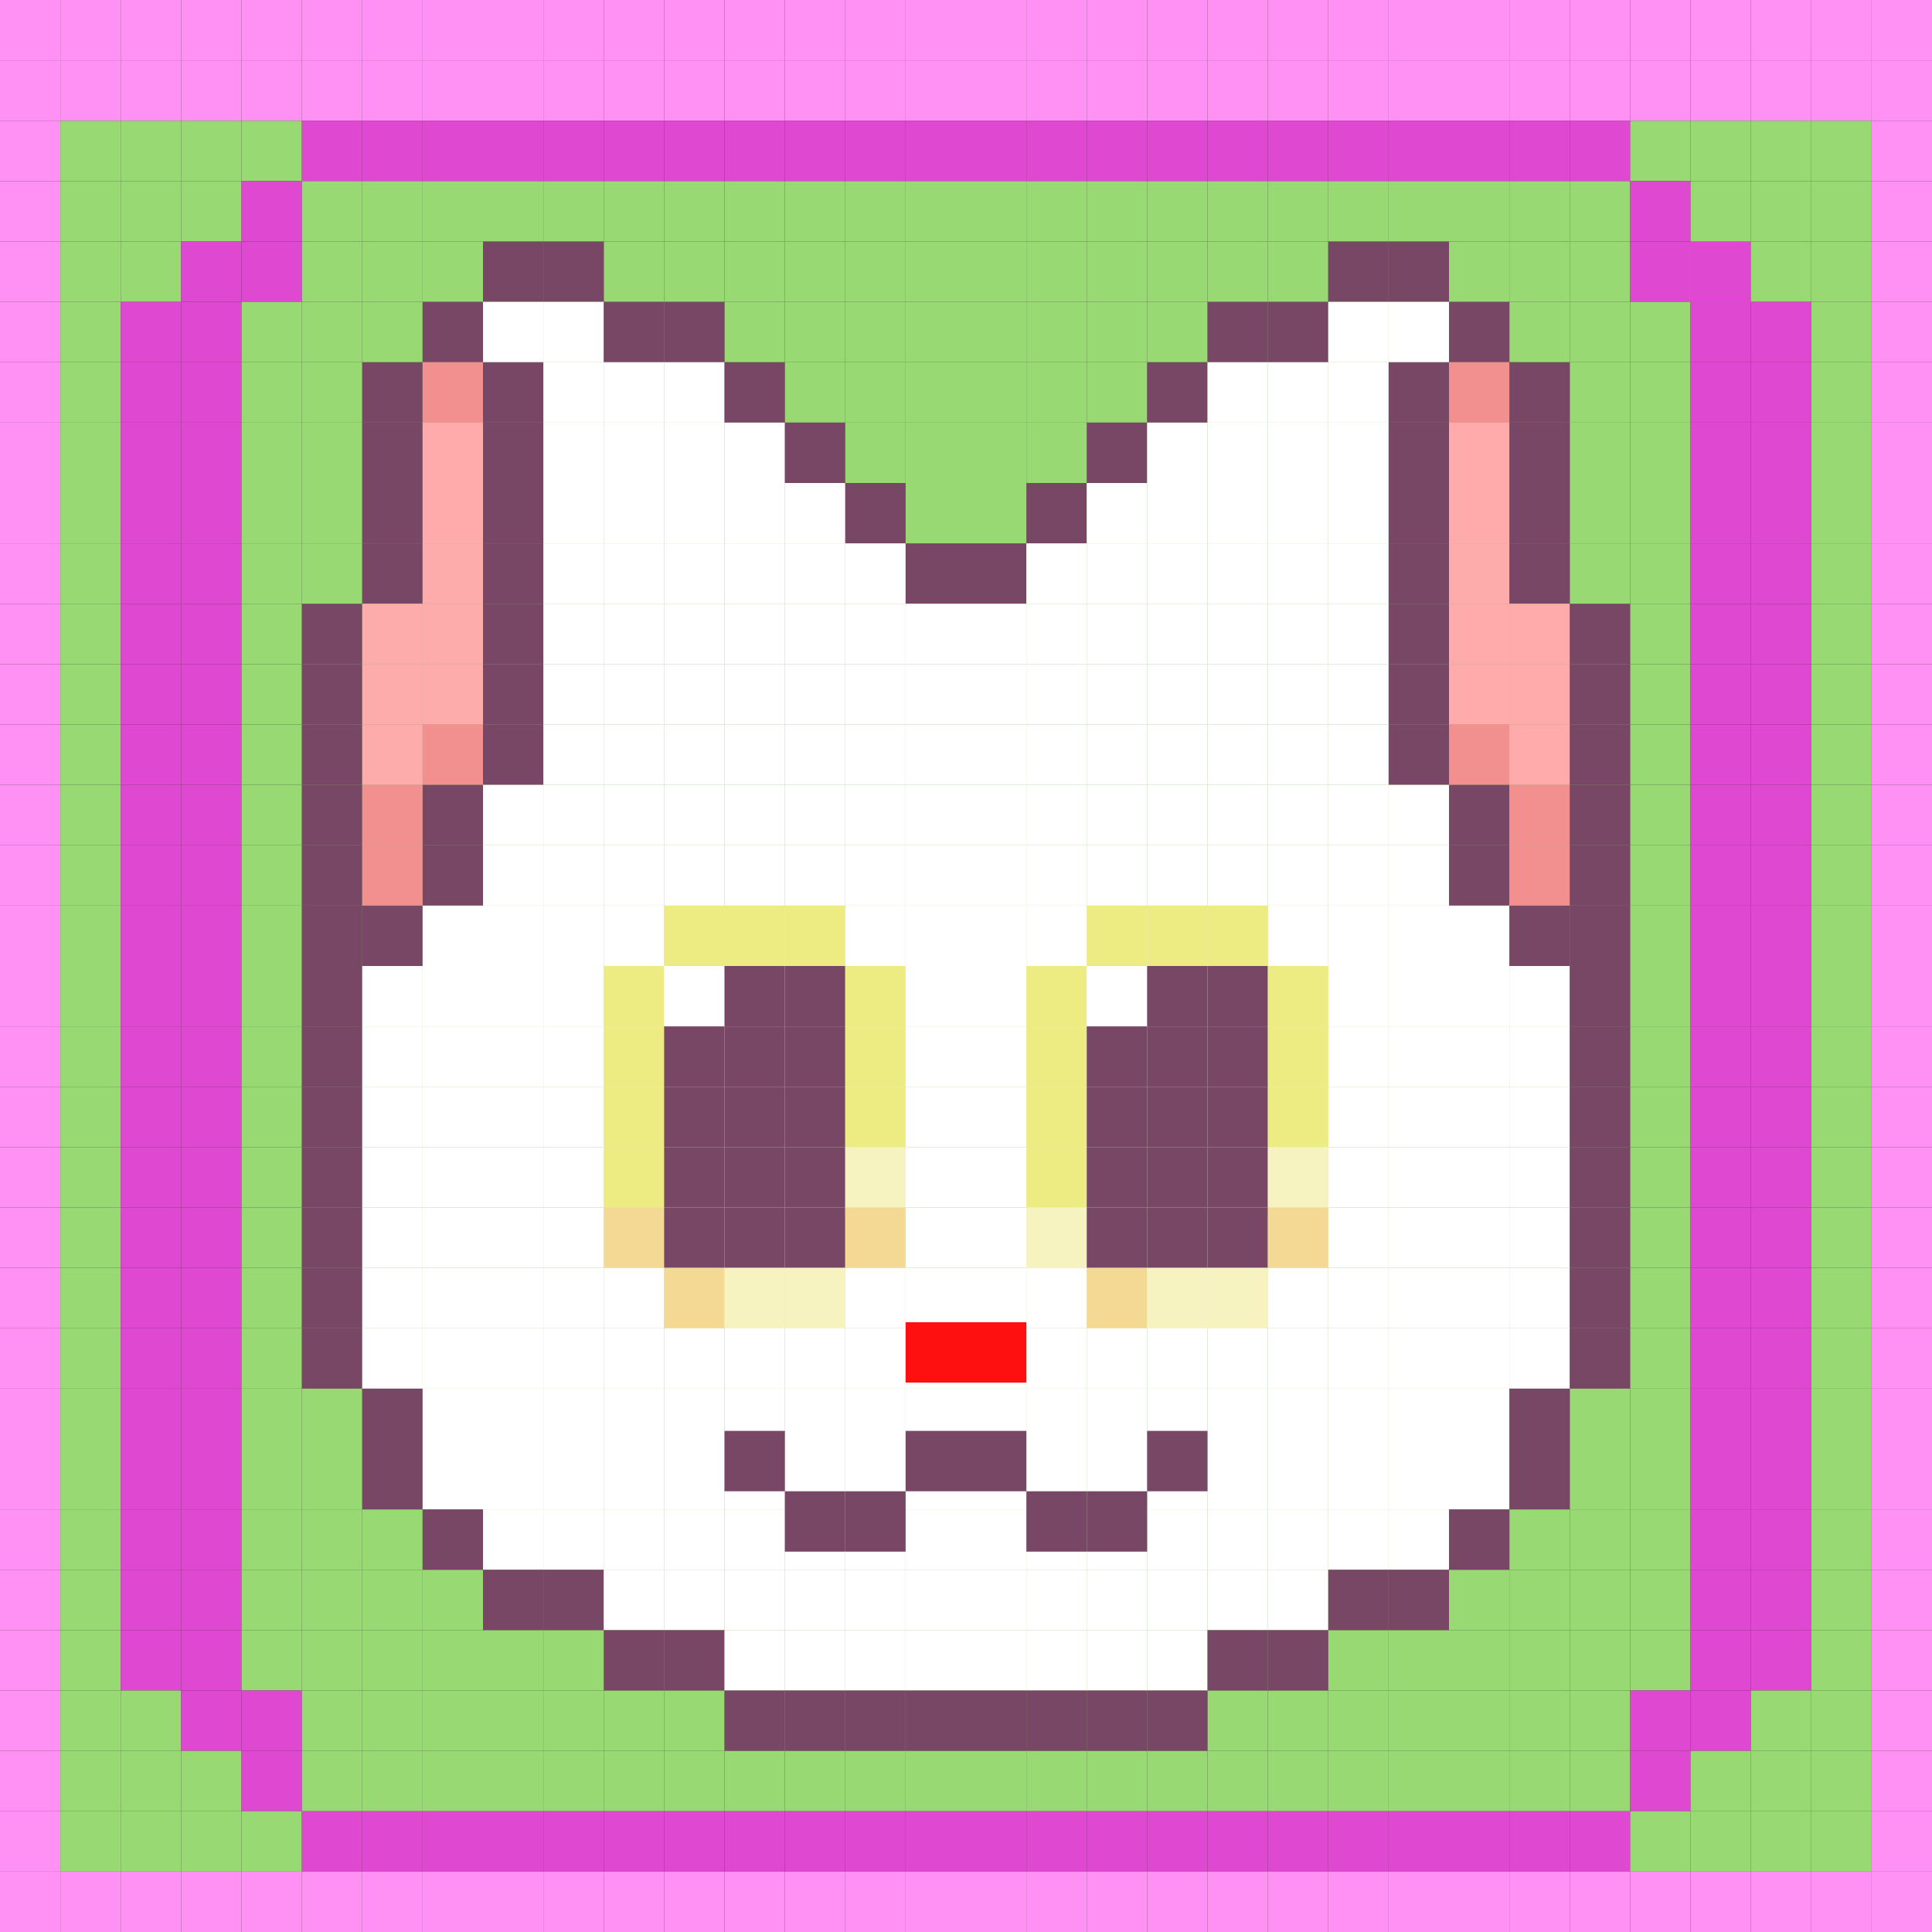 
    <svg width="320" height="320" viewBox="0 0 320 320" fill="none" xmlns="http://www.w3.org/2000/svg">
        
<rect x="0" y="0" width="320" height="320" fill="#333333" stroke="none"/>
        
<g clip-path="url(#clip0_534_7232)">
<rect width="10" height="10" fill="#FF91F4"/>
<rect x="10" width="10" height="10" fill="#FF91F4"/>
<rect x="20" width="10" height="10" fill="#FF91F4"/>
<rect x="30" width="10" height="10" fill="#FF91F4"/>
<rect x="40" width="10" height="10" fill="#FF91F4"/>
<rect x="50" width="10" height="10" fill="#FF91F4"/>
<rect x="60" width="10" height="10" fill="#FF91F4"/>
<rect x="70" width="10" height="10" fill="#FF91F4"/>
<rect x="80" width="10" height="10" fill="#FF91F4"/>
<rect x="90" width="10" height="10" fill="#FF91F4"/>
<rect x="100" width="10" height="10" fill="#FF91F4"/>
<rect x="110" width="10" height="10" fill="#FF91F4"/>
<rect x="120" width="10" height="10" fill="#FF91F4"/>
<rect x="130" width="10" height="10" fill="#FF91F4"/>
<rect x="140" width="10" height="10" fill="#FF91F4"/>
<rect x="150" width="10" height="10" fill="#FF91F4"/>
<rect x="160" width="10" height="10" fill="#FF91F4"/>
<rect x="170" width="10" height="10" fill="#FF91F4"/>
<rect x="180" width="10" height="10" fill="#FF91F4"/>
<rect x="190" width="10" height="10" fill="#FF91F4"/>
<rect x="200" width="10" height="10" fill="#FF91F4"/>
<rect x="210" width="10" height="10" fill="#FF91F4"/>
<rect x="220" width="10" height="10" fill="#FF91F4"/>
<rect x="230" width="10" height="10" fill="#FF91F4"/>
<rect x="240" width="10" height="10" fill="#FF91F4"/>
<rect x="250" width="10" height="10" fill="#FF91F4"/>
<rect x="260" width="10" height="10" fill="#FF91F4"/>
<rect x="270" width="10" height="10" fill="#FF91F4"/>
<rect x="280" width="10" height="10" fill="#FF91F4"/>
<rect x="290" width="10" height="10" fill="#FF91F4"/>
<rect x="300" width="10" height="10" fill="#FF91F4"/>
<rect x="310" width="10" height="10" fill="#FF91F4"/>
<rect y="10" width="10" height="10" fill="#FF91F4"/>
<rect x="10" y="10" width="10" height="10" fill="#FF91F4"/>
<rect x="20" y="10" width="10" height="10" fill="#FF91F4"/>
<rect x="30" y="10" width="10" height="10" fill="#FF91F4"/>
<rect x="40" y="10" width="10" height="10" fill="#FF91F4"/>
<rect x="50" y="10" width="10" height="10" fill="#FF91F4"/>
<rect x="60" y="10" width="10" height="10" fill="#FF91F4"/>
<rect x="70" y="10" width="10" height="10" fill="#FF91F4"/>
<rect x="80" y="10" width="10" height="10" fill="#FF91F4"/>
<rect x="90" y="10" width="10" height="10" fill="#FF91F4"/>
<rect x="100" y="10" width="10" height="10" fill="#FF91F4"/>
<rect x="110" y="10" width="10" height="10" fill="#FF91F4"/>
<rect x="120" y="10" width="10" height="10" fill="#FF91F4"/>
<rect x="130" y="10" width="10" height="10" fill="#FF91F4"/>
<rect x="140" y="10" width="10" height="10" fill="#FF91F4"/>
<rect x="150" y="10" width="10" height="10" fill="#FF91F4"/>
<rect x="160" y="10" width="10" height="10" fill="#FF91F4"/>
<rect x="170" y="10" width="10" height="10" fill="#FF91F4"/>
<rect x="180" y="10" width="10" height="10" fill="#FF91F4"/>
<rect x="190" y="10" width="10" height="10" fill="#FF91F4"/>
<rect x="200" y="10" width="10" height="10" fill="#FF91F4"/>
<rect x="210" y="10" width="10" height="10" fill="#FF91F4"/>
<rect x="220" y="10" width="10" height="10" fill="#FF91F4"/>
<rect x="230" y="10" width="10" height="10" fill="#FF91F4"/>
<rect x="240" y="10" width="10" height="10" fill="#FF91F4"/>
<rect x="250" y="10" width="10" height="10" fill="#FF91F4"/>
<rect x="260" y="10" width="10" height="10" fill="#FF91F4"/>
<rect x="270" y="10" width="10" height="10" fill="#FF91F4"/>
<rect x="280" y="10" width="10" height="10" fill="#FF91F4"/>
<rect x="290" y="10" width="10" height="10" fill="#FF91F4"/>
<rect x="300" y="10" width="10" height="10" fill="#FF91F4"/>
<rect x="310" y="10" width="10" height="10" fill="#FF91F4"/>
<rect y="20" width="10" height="10" fill="#FF91F4"/>
<rect x="10" y="20" width="10" height="10" fill="#99D973"/>
<rect x="20" y="20" width="10" height="10" fill="#99D973"/>
<rect x="30" y="20" width="10" height="10" fill="#99D973"/>
<rect x="40" y="20" width="10" height="10" fill="#99D973"/>
<rect x="50" y="20" width="10" height="10" fill="#DF48D0"/>
<rect x="60" y="20" width="10" height="10" fill="#DF48D0"/>
<rect x="70" y="20" width="10" height="10" fill="#DF48D0"/>
<rect x="80" y="20" width="10" height="10" fill="#DF48D0"/>
<rect x="90" y="20" width="10" height="10" fill="#DF48D0"/>
<rect x="100" y="20" width="10" height="10" fill="#DF48D0"/>
<rect x="110" y="20" width="10" height="10" fill="#DF48D0"/>
<rect x="120" y="20" width="10" height="10" fill="#DF48D0"/>
<rect x="130" y="20" width="10" height="10" fill="#DF48D0"/>
<rect x="140" y="20" width="10" height="10" fill="#DF48D0"/>
<rect x="150" y="20" width="10" height="10" fill="#DF48D0"/>
<rect x="160" y="20" width="10" height="10" fill="#DF48D0"/>
<rect x="170" y="20" width="10" height="10" fill="#DF48D0"/>
<rect x="180" y="20" width="10" height="10" fill="#DF48D0"/>
<rect x="190" y="20" width="10" height="10" fill="#DF48D0"/>
<rect x="200" y="20" width="10" height="10" fill="#DF48D0"/>
<rect x="210" y="20" width="10" height="10" fill="#DF48D0"/>
<rect x="220" y="20" width="10" height="10" fill="#DF48D0"/>
<rect x="230" y="20" width="10" height="10" fill="#DF48D0"/>
<rect x="240" y="20" width="10" height="10" fill="#DF48D0"/>
<rect x="250" y="20" width="10" height="10" fill="#DF48D0"/>
<rect x="260" y="20" width="10" height="10" fill="#DF48D0"/>
<rect x="270" y="20" width="10" height="10" fill="#99D973"/>
<rect x="280" y="20" width="10" height="10" fill="#99D973"/>
<rect x="290" y="20" width="10" height="10" fill="#99D973"/>
<rect x="300" y="20" width="10" height="10" fill="#99D973"/>
<rect x="310" y="20" width="10" height="10" fill="#FF91F4"/>
<rect y="30" width="10" height="10" fill="#FF91F4"/>
<rect x="10" y="30" width="10" height="10" fill="#99D973"/>
<rect x="20" y="30" width="10" height="10" fill="#99D973"/>
<rect x="30" y="30" width="10" height="10" fill="#99D973"/>
<rect x="40" y="30" width="10" height="10" fill="#DF48D0"/>
<rect x="50" y="30" width="10" height="10" fill="#99D973"/>
<rect x="60" y="30" width="10" height="10" fill="#99D973"/>
<rect x="70" y="30" width="10" height="10" fill="#99D973"/>
<rect x="80" y="30" width="10" height="10" fill="#99D973"/>
<rect x="90" y="30" width="10" height="10" fill="#99D973"/>
<rect x="100" y="30" width="10" height="10" fill="#99D973"/>
<rect x="110" y="30" width="10" height="10" fill="#99D973"/>
<rect x="120" y="30" width="10" height="10" fill="#99D973"/>
<rect x="130" y="30" width="10" height="10" fill="#99D973"/>
<rect x="140" y="30" width="10" height="10" fill="#99D973"/>
<rect x="150" y="30" width="10" height="10" fill="#99D973"/>
<rect x="160" y="30" width="10" height="10" fill="#99D973"/>
<rect x="170" y="30" width="10" height="10" fill="#99D973"/>
<rect x="180" y="30" width="10" height="10" fill="#99D973"/>
<rect x="190" y="30" width="10" height="10" fill="#99D973"/>
<rect x="200" y="30" width="10" height="10" fill="#99D973"/>
<rect x="210" y="30" width="10" height="10" fill="#99D973"/>
<rect x="220" y="30" width="10" height="10" fill="#99D973"/>
<rect x="230" y="30" width="10" height="10" fill="#99D973"/>
<rect x="240" y="30" width="10" height="10" fill="#99D973"/>
<rect x="250" y="30" width="10" height="10" fill="#99D973"/>
<rect x="260" y="30" width="10" height="10" fill="#99D973"/>
<rect x="270" y="30" width="10" height="10" fill="#DF48D0"/>
<rect x="280" y="30" width="10" height="10" fill="#99D973"/>
<rect x="290" y="30" width="10" height="10" fill="#99D973"/>
<rect x="300" y="30" width="10" height="10" fill="#99D973"/>
<rect x="310" y="30" width="10" height="10" fill="#FF91F4"/>
<rect y="40" width="10" height="10" fill="#FF91F4"/>
<rect x="10" y="40" width="10" height="10" fill="#99D973"/>
<rect x="20" y="40" width="10" height="10" fill="#99D973"/>
<rect x="30" y="40" width="10" height="10" fill="#DF48D0"/>
<rect x="40" y="40" width="10" height="10" fill="#DF48D0"/>
<rect x="50" y="40" width="10" height="10" fill="#99D973"/>
<rect x="60" y="40" width="10" height="10" fill="#99D973"/>
<rect x="70" y="40" width="10" height="10" fill="#99D973"/>
<rect x="110" y="40" width="10" height="10" fill="#99D973"/>
<rect x="100" y="40" width="10" height="10" fill="#99D973"/>
<rect x="120" y="40" width="10" height="10" fill="#99D973"/>
<rect x="130" y="40" width="10" height="10" fill="#99D973"/>
<rect x="140" y="40" width="10" height="10" fill="#99D973"/>
<rect x="150" y="40" width="10" height="10" fill="#99D973"/>
<rect x="160" y="40" width="10" height="10" fill="#99D973"/>
<rect x="170" y="40" width="10" height="10" fill="#99D973"/>
<rect x="180" y="40" width="10" height="10" fill="#99D973"/>
<rect x="190" y="40" width="10" height="10" fill="#99D973"/>
<rect x="200" y="40" width="10" height="10" fill="#99D973"/>
<rect x="210" y="40" width="10" height="10" fill="#99D973"/>
<rect x="240" y="40" width="10" height="10" fill="#99D973"/>
<rect x="250" y="40" width="10" height="10" fill="#99D973"/>
<rect x="260" y="40" width="10" height="10" fill="#99D973"/>
<rect x="270" y="40" width="10" height="10" fill="#DF48D0"/>
<rect x="280" y="40" width="10" height="10" fill="#99D973"/>
<rect x="290" y="40" width="10" height="10" fill="#99D973"/>
<rect x="300" y="40" width="10" height="10" fill="#99D973"/>
<rect x="310" y="40" width="10" height="10" fill="#FF91F4"/>
<rect y="50" width="10" height="10" fill="#FF91F4"/>
<rect x="10" y="50" width="10" height="10" fill="#99D973"/>
<rect x="20" y="50" width="10" height="10" fill="#DF48D0"/>
<rect x="30" y="50" width="10" height="10" fill="#DF48D0"/>
<rect x="40" y="50" width="10" height="10" fill="#99D973"/>
<rect x="50" y="50" width="10" height="10" fill="#99D973"/>
<rect x="60" y="50" width="10" height="10" fill="#99D973"/>
<rect x="120" y="50" width="10" height="10" fill="#99D973"/>
<rect x="130" y="50" width="10" height="10" fill="#99D973"/>
<rect x="140" y="50" width="10" height="10" fill="#99D973"/>
<rect x="150" y="50" width="10" height="10" fill="#99D973"/>
<rect x="160" y="50" width="10" height="10" fill="#99D973"/>
<rect x="170" y="50" width="10" height="10" fill="#99D973"/>
<rect x="180" y="50" width="10" height="10" fill="#99D973"/>
<rect x="190" y="50" width="10" height="10" fill="#99D973"/>
<rect x="250" y="50" width="10" height="10" fill="#99D973"/>
<rect x="260" y="50" width="10" height="10" fill="#99D973"/>
<rect x="270" y="50" width="10" height="10" fill="#99D973"/>
<rect x="280" y="40" width="10" height="10" fill="#DF48D0"/>
<rect x="290" y="50" width="10" height="10" fill="#DF48D0"/>
<rect x="300" y="50" width="10" height="10" fill="#99D973"/>
<rect x="310" y="50" width="10" height="10" fill="#FF91F4"/>
<rect y="60" width="10" height="10" fill="#FF91F4"/>
<rect x="10" y="60" width="10" height="10" fill="#99D973"/>
<rect x="20" y="60" width="10" height="10" fill="#DF48D0"/>
<rect x="30" y="60" width="10" height="10" fill="#DF48D0"/>
<rect x="40" y="60" width="10" height="10" fill="#99D973"/>
<rect x="50" y="60" width="10" height="10" fill="#99D973"/>
<rect x="130" y="60" width="10" height="10" fill="#99D973"/>
<rect x="140" y="60" width="10" height="10" fill="#99D973"/>
<rect x="150" y="60" width="10" height="10" fill="#99D973"/>
<rect x="160" y="60" width="10" height="10" fill="#99D973"/>
<rect x="170" y="60" width="10" height="10" fill="#99D973"/>
<rect x="180" y="60" width="10" height="10" fill="#99D973"/>
<rect x="260" y="60" width="10" height="10" fill="#99D973"/>
<rect x="270" y="60" width="10" height="10" fill="#99D973"/>
<rect x="280" y="50" width="10" height="10" fill="#DF48D0"/>
<rect x="290" y="60" width="10" height="10" fill="#DF48D0"/>
<rect x="280" y="60" width="10" height="10" fill="#DF48D0"/>
<rect x="300" y="60" width="10" height="10" fill="#99D973"/>
<rect x="310" y="60" width="10" height="10" fill="#FF91F4"/>
<rect y="70" width="10" height="10" fill="#FF91F4"/>
<rect x="10" y="70" width="10" height="10" fill="#99D973"/>
<rect x="20" y="70" width="10" height="10" fill="#DF48D0"/>
<rect x="30" y="70" width="10" height="10" fill="#DF48D0"/>
<rect x="40" y="70" width="10" height="10" fill="#99D973"/>
<rect x="50" y="70" width="10" height="10" fill="#99D973"/>
<rect x="140" y="70" width="10" height="10" fill="#99D973"/>
<rect x="150" y="70" width="10" height="10" fill="#99D973"/>
<rect x="160" y="70" width="10" height="10" fill="#99D973"/>
<rect x="170" y="70" width="10" height="10" fill="#99D973"/>
<rect x="260" y="70" width="10" height="10" fill="#99D973"/>
<rect x="270" y="70" width="10" height="10" fill="#99D973"/>
<rect x="280" y="70" width="10" height="10" fill="#DF48D0"/>
<rect x="290" y="70" width="10" height="10" fill="#DF48D0"/>
<rect x="300" y="70" width="10" height="10" fill="#99D973"/>
<rect x="310" y="70" width="10" height="10" fill="#FF91F4"/>
<rect y="80" width="10" height="10" fill="#FF91F4"/>
<rect x="10" y="80" width="10" height="10" fill="#99D973"/>
<rect x="20" y="80" width="10" height="10" fill="#DF48D0"/>
<rect x="30" y="80" width="10" height="10" fill="#DF48D0"/>
<rect x="40" y="80" width="10" height="10" fill="#99D973"/>
<rect x="50" y="80" width="10" height="10" fill="#99D973"/>
<rect x="150" y="80" width="10" height="10" fill="#99D973"/>
<rect x="160" y="80" width="10" height="10" fill="#99D973"/>
<rect x="260" y="80" width="10" height="10" fill="#99D973"/>
<rect x="270" y="80" width="10" height="10" fill="#99D973"/>
<rect x="280" y="80" width="10" height="10" fill="#DF48D0"/>
<rect x="290" y="80" width="10" height="10" fill="#DF48D0"/>
<rect x="300" y="80" width="10" height="10" fill="#99D973"/>
<rect x="310" y="80" width="10" height="10" fill="#FF91F4"/>
<rect y="90" width="10" height="10" fill="#FF91F4"/>
<rect x="10" y="90" width="10" height="10" fill="#99D973"/>
<rect x="20" y="90" width="10" height="10" fill="#DF48D0"/>
<rect x="30" y="90" width="10" height="10" fill="#DF48D0"/>
<rect x="40" y="90" width="10" height="10" fill="#99D973"/>
<rect x="50" y="90" width="10" height="10" fill="#99D973"/>
<rect x="260" y="90" width="10" height="10" fill="#99D973"/>
<rect x="270" y="90" width="10" height="10" fill="#99D973"/>
<rect x="280" y="90" width="10" height="10" fill="#DF48D0"/>
<rect x="290" y="90" width="10" height="10" fill="#DF48D0"/>
<rect x="300" y="90" width="10" height="10" fill="#99D973"/>
<rect x="310" y="90" width="10" height="10" fill="#FF91F4"/>
<rect y="100" width="10" height="10" fill="#FF91F4"/>
<rect x="10" y="100" width="10" height="10" fill="#99D973"/>
<rect x="20" y="100" width="10" height="10" fill="#DF48D0"/>
<rect x="30" y="100" width="10" height="10" fill="#DF48D0"/>
<rect x="40" y="100" width="10" height="10" fill="#99D973"/>
<rect x="270" y="100" width="10" height="10" fill="#99D973"/>
<rect x="280" y="100" width="10" height="10" fill="#DF48D0"/>
<rect x="290" y="100" width="10" height="10" fill="#DF48D0"/>
<rect x="300" y="100" width="10" height="10" fill="#99D973"/>
<rect x="310" y="100" width="10" height="10" fill="#FF91F4"/>
<rect y="110" width="10" height="10" fill="#FF91F4"/>
<rect x="10" y="110" width="10" height="10" fill="#99D973"/>
<rect x="20" y="110" width="10" height="10" fill="#DF48D0"/>
<rect x="30" y="110" width="10" height="10" fill="#DF48D0"/>
<rect x="40" y="110" width="10" height="10" fill="#99D973"/>
<rect x="270" y="110" width="10" height="10" fill="#99D973"/>
<rect x="280" y="110" width="10" height="10" fill="#DF48D0"/>
<rect x="290" y="110" width="10" height="10" fill="#DF48D0"/>
<rect x="300" y="110" width="10" height="10" fill="#99D973"/>
<rect x="310" y="110" width="10" height="10" fill="#FF91F4"/>
<rect y="120" width="10" height="10" fill="#FF91F4"/>
<rect x="10" y="120" width="10" height="10" fill="#99D973"/>
<rect x="20" y="120" width="10" height="10" fill="#DF48D0"/>
<rect x="30" y="120" width="10" height="10" fill="#DF48D0"/>
<rect x="40" y="120" width="10" height="10" fill="#99D973"/>
<rect x="270" y="120" width="10" height="10" fill="#99D973"/>
<rect x="280" y="120" width="10" height="10" fill="#DF48D0"/>
<rect x="290" y="120" width="10" height="10" fill="#DF48D0"/>
<rect x="300" y="120" width="10" height="10" fill="#99D973"/>
<rect x="310" y="120" width="10" height="10" fill="#FF91F4"/>
<rect y="130" width="10" height="10" fill="#FF91F4"/>
<rect x="10" y="130" width="10" height="10" fill="#99D973"/>
<rect x="20" y="130" width="10" height="10" fill="#DF48D0"/>
<rect x="30" y="130" width="10" height="10" fill="#DF48D0"/>
<rect x="40" y="130" width="10" height="10" fill="#99D973"/>
<rect x="270" y="130" width="10" height="10" fill="#99D973"/>
<rect x="280" y="130" width="10" height="10" fill="#DF48D0"/>
<rect x="290" y="130" width="10" height="10" fill="#DF48D0"/>
<rect x="300" y="130" width="10" height="10" fill="#99D973"/>
<rect x="310" y="130" width="10" height="10" fill="#FF91F4"/>
<rect y="140" width="10" height="10" fill="#FF91F4"/>
<rect x="10" y="140" width="10" height="10" fill="#99D973"/>
<rect x="20" y="140" width="10" height="10" fill="#DF48D0"/>
<rect x="30" y="140" width="10" height="10" fill="#DF48D0"/>
<rect x="40" y="140" width="10" height="10" fill="#99D973"/>
<rect x="270" y="140" width="10" height="10" fill="#99D973"/>
<rect x="280" y="140" width="10" height="10" fill="#DF48D0"/>
<rect x="290" y="140" width="10" height="10" fill="#DF48D0"/>
<rect x="300" y="140" width="10" height="10" fill="#99D973"/>
<rect x="310" y="140" width="10" height="10" fill="#FF91F4"/>
<rect y="150" width="10" height="10" fill="#FF91F4"/>
<rect x="10" y="150" width="10" height="10" fill="#99D973"/>
<rect x="20" y="150" width="10" height="10" fill="#DF48D0"/>
<rect x="30" y="150" width="10" height="10" fill="#DF48D0"/>
<rect x="40" y="150" width="10" height="10" fill="#99D973"/>
<rect x="270" y="150" width="10" height="10" fill="#99D973"/>
<rect x="280" y="150" width="10" height="10" fill="#DF48D0"/>
<rect x="290" y="150" width="10" height="10" fill="#DF48D0"/>
<rect x="300" y="150" width="10" height="10" fill="#99D973"/>
<rect x="310" y="150" width="10" height="10" fill="#FF91F4"/>
<rect y="160" width="10" height="10" fill="#FF91F4"/>
<rect x="10" y="160" width="10" height="10" fill="#99D973"/>
<rect x="20" y="160" width="10" height="10" fill="#DF48D0"/>
<rect x="30" y="160" width="10" height="10" fill="#DF48D0"/>
<rect x="40" y="160" width="10" height="10" fill="#99D973"/>
<rect x="270" y="160" width="10" height="10" fill="#99D973"/>
<rect x="280" y="160" width="10" height="10" fill="#DF48D0"/>
<rect x="290" y="160" width="10" height="10" fill="#DF48D0"/>
<rect x="300" y="160" width="10" height="10" fill="#99D973"/>
<rect x="310" y="160" width="10" height="10" fill="#FF91F4"/>
<rect y="170" width="10" height="10" fill="#FF91F4"/>
<rect x="10" y="170" width="10" height="10" fill="#99D973"/>
<rect x="20" y="170" width="10" height="10" fill="#DF48D0"/>
<rect x="30" y="170" width="10" height="10" fill="#DF48D0"/>
<rect x="40" y="170" width="10" height="10" fill="#99D973"/>
<rect x="270" y="170" width="10" height="10" fill="#99D973"/>
<rect x="280" y="170" width="10" height="10" fill="#DF48D0"/>
<rect x="290" y="170" width="10" height="10" fill="#DF48D0"/>
<rect x="300" y="170" width="10" height="10" fill="#99D973"/>
<rect x="310" y="170" width="10" height="10" fill="#FF91F4"/>
<rect y="180" width="10" height="10" fill="#FF91F4"/>
<rect x="10" y="180" width="10" height="10" fill="#99D973"/>
<rect x="20" y="180" width="10" height="10" fill="#DF48D0"/>
<rect x="30" y="180" width="10" height="10" fill="#DF48D0"/>
<rect x="40" y="180" width="10" height="10" fill="#99D973"/>
<rect x="270" y="180" width="10" height="10" fill="#99D973"/>
<rect x="280" y="180" width="10" height="10" fill="#DF48D0"/>
<rect x="290" y="180" width="10" height="10" fill="#DF48D0"/>
<rect x="300" y="180" width="10" height="10" fill="#99D973"/>
<rect x="310" y="180" width="10" height="10" fill="#FF91F4"/>
<rect y="190" width="10" height="10" fill="#FF91F4"/>
<rect x="10" y="190" width="10" height="10" fill="#99D973"/>
<rect x="20" y="190" width="10" height="10" fill="#DF48D0"/>
<rect x="30" y="190" width="10" height="10" fill="#DF48D0"/>
<rect x="40" y="190" width="10" height="10" fill="#99D973"/>
<rect x="270" y="190" width="10" height="10" fill="#99D973"/>
<rect x="280" y="190" width="10" height="10" fill="#DF48D0"/>
<rect x="290" y="190" width="10" height="10" fill="#DF48D0"/>
<rect x="300" y="190" width="10" height="10" fill="#99D973"/>
<rect x="310" y="190" width="10" height="10" fill="#FF91F4"/>
<rect y="200" width="10" height="10" fill="#FF91F4"/>
<rect x="10" y="200" width="10" height="10" fill="#99D973"/>
<rect x="20" y="200" width="10" height="10" fill="#DF48D0"/>
<rect x="30" y="200" width="10" height="10" fill="#DF48D0"/>
<rect x="40" y="200" width="10" height="10" fill="#99D973"/>
<rect x="270" y="200" width="10" height="10" fill="#99D973"/>
<rect x="280" y="200" width="10" height="10" fill="#DF48D0"/>
<rect x="290" y="200" width="10" height="10" fill="#DF48D0"/>
<rect x="300" y="200" width="10" height="10" fill="#99D973"/>
<rect x="310" y="200" width="10" height="10" fill="#FF91F4"/>
<rect y="210" width="10" height="10" fill="#FF91F4"/>
<rect x="10" y="210" width="10" height="10" fill="#99D973"/>
<rect x="20" y="210" width="10" height="10" fill="#DF48D0"/>
<rect x="30" y="210" width="10" height="10" fill="#DF48D0"/>
<rect x="40" y="210" width="10" height="10" fill="#99D973"/>
<rect x="270" y="210" width="10" height="10" fill="#99D973"/>
<rect x="280" y="210" width="10" height="10" fill="#DF48D0"/>
<rect x="290" y="210" width="10" height="10" fill="#DF48D0"/>
<rect x="300" y="210" width="10" height="10" fill="#99D973"/>
<rect x="310" y="210" width="10" height="10" fill="#FF91F4"/>
<rect y="220" width="10" height="10" fill="#FF91F4"/>
<rect x="10" y="220" width="10" height="10" fill="#99D973"/>
<rect x="20" y="220" width="10" height="10" fill="#DF48D0"/>
<rect x="30" y="220" width="10" height="10" fill="#DF48D0"/>
<rect x="40" y="220" width="10" height="10" fill="#99D973"/>
<rect x="270" y="220" width="10" height="10" fill="#99D973"/>
<rect x="280" y="220" width="10" height="10" fill="#DF48D0"/>
<rect x="290" y="220" width="10" height="10" fill="#DF48D0"/>
<rect x="300" y="220" width="10" height="10" fill="#99D973"/>
<rect x="310" y="220" width="10" height="10" fill="#FF91F4"/>
<rect y="230" width="10" height="10" fill="#FF91F4"/>
<rect x="10" y="230" width="10" height="10" fill="#99D973"/>
<rect x="20" y="230" width="10" height="10" fill="#DF48D0"/>
<rect x="30" y="230" width="10" height="10" fill="#DF48D0"/>
<rect x="40" y="230" width="10" height="10" fill="#99D973"/>
<rect x="50" y="230" width="10" height="10" fill="#99D973"/>
<rect x="180" y="230" width="10" height="10" fill="#99D973"/>
<rect x="260" y="230" width="10" height="10" fill="#99D973"/>
<rect x="270" y="230" width="10" height="10" fill="#99D973"/>
<rect x="280" y="230" width="10" height="10" fill="#DF48D0"/>
<rect x="290" y="230" width="10" height="10" fill="#DF48D0"/>
<rect x="300" y="230" width="10" height="10" fill="#99D973"/>
<rect x="310" y="230" width="10" height="10" fill="#FF91F4"/>
<rect y="240" width="10" height="10" fill="#FF91F4"/>
<rect x="10" y="240" width="10" height="10" fill="#99D973"/>
<rect x="20" y="240" width="10" height="10" fill="#DF48D0"/>
<rect x="30" y="240" width="10" height="10" fill="#DF48D0"/>
<rect x="40" y="240" width="10" height="10" fill="#99D973"/>
<rect x="50" y="240" width="10" height="10" fill="#99D973"/>
<rect x="260" y="240" width="10" height="10" fill="#99D973"/>
<rect x="270" y="240" width="10" height="10" fill="#99D973"/>
<rect x="280" y="240" width="10" height="10" fill="#DF48D0"/>
<rect x="290" y="240" width="10" height="10" fill="#DF48D0"/>
<rect x="300" y="240" width="10" height="10" fill="#99D973"/>
<rect x="310" y="240" width="10" height="10" fill="#FF91F4"/>
<rect y="250" width="10" height="10" fill="#FF91F4"/>
<rect x="10" y="250" width="10" height="10" fill="#99D973"/>
<rect x="20" y="250" width="10" height="10" fill="#DF48D0"/>
<rect x="30" y="250" width="10" height="10" fill="#DF48D0"/>
<rect x="40" y="250" width="10" height="10" fill="#99D973"/>
<rect x="50" y="250" width="10" height="10" fill="#99D973"/>
<rect x="60" y="250" width="10" height="10" fill="#99D973"/>
<rect x="250" y="250" width="10" height="10" fill="#99D973"/>
<rect x="260" y="250" width="10" height="10" fill="#99D973"/>
<rect x="270" y="250" width="10" height="10" fill="#99D973"/>
<rect x="280" y="250" width="10" height="10" fill="#DF48D0"/>
<rect x="290" y="250" width="10" height="10" fill="#DF48D0"/>
<rect x="300" y="250" width="10" height="10" fill="#99D973"/>
<rect x="310" y="250" width="10" height="10" fill="#FF91F4"/>
<rect y="260" width="10" height="10" fill="#FF91F4"/>
<rect x="10" y="260" width="10" height="10" fill="#99D973"/>
<rect x="20" y="260" width="10" height="10" fill="#DF48D0"/>
<rect x="30" y="260" width="10" height="10" fill="#DF48D0"/>
<rect x="40" y="260" width="10" height="10" fill="#99D973"/>
<rect x="50" y="260" width="10" height="10" fill="#99D973"/>
<rect x="60" y="260" width="10" height="10" fill="#99D973"/>
<rect x="70" y="260" width="10" height="10" fill="#99D973"/>
<rect x="240" y="260" width="10" height="10" fill="#99D973"/>
<rect x="250" y="260" width="10" height="10" fill="#99D973"/>
<rect x="260" y="260" width="10" height="10" fill="#99D973"/>
<rect x="270" y="260" width="10" height="10" fill="#99D973"/>
<rect x="280" y="260" width="10" height="10" fill="#DF48D0"/>
<rect x="290" y="260" width="10" height="10" fill="#DF48D0"/>
<rect x="300" y="260" width="10" height="10" fill="#99D973"/>
<rect x="310" y="260" width="10" height="10" fill="#FF91F4"/>
<rect y="270" width="10" height="10" fill="#FF91F4"/>
<rect x="10" y="270" width="10" height="10" fill="#99D973"/>
<rect x="20" y="270" width="10" height="10" fill="#DF48D0"/>
<rect x="30" y="270" width="10" height="10" fill="#DF48D0"/>
<rect x="40" y="270" width="10" height="10" fill="#99D973"/>
<rect x="50" y="270" width="10" height="10" fill="#99D973"/>
<rect x="60" y="270" width="10" height="10" fill="#99D973"/>
<rect x="70" y="270" width="10" height="10" fill="#99D973"/>
<rect x="80" y="270" width="10" height="10" fill="#99D973"/>
<rect x="90" y="270" width="10" height="10" fill="#99D973"/>
<rect x="140" y="270" width="10" height="10" fill="#99D973"/>
<rect x="220" y="270" width="10" height="10" fill="#99D973"/>
<rect x="230" y="270" width="10" height="10" fill="#99D973"/>
<rect x="240" y="270" width="10" height="10" fill="#99D973"/>
<rect x="250" y="270" width="10" height="10" fill="#99D973"/>
<rect x="260" y="270" width="10" height="10" fill="#99D973"/>
<rect x="270" y="270" width="10" height="10" fill="#99D973"/>
<rect x="280" y="270" width="10" height="10" fill="#DF48D0"/>
<rect x="290" y="270" width="10" height="10" fill="#DF48D0"/>
<rect x="300" y="270" width="10" height="10" fill="#99D973"/>
<rect x="310" y="270" width="10" height="10" fill="#FF91F4"/>
<rect y="280" width="10" height="10" fill="#FF91F4"/>
<rect x="10" y="280" width="10" height="10" fill="#99D973"/>
<rect x="20" y="280" width="10" height="10" fill="#99D973"/>
<rect x="30" y="280" width="10" height="10" fill="#DF48D0"/>
<rect x="40" y="280" width="10" height="10" fill="#DF48D0"/>
<rect x="50" y="280" width="10" height="10" fill="#99D973"/>
<rect x="60" y="280" width="10" height="10" fill="#99D973"/>
<rect x="70" y="280" width="10" height="10" fill="#99D973"/>
<rect x="80" y="280" width="10" height="10" fill="#99D973"/>
<rect x="90" y="280" width="10" height="10" fill="#99D973"/>
<rect x="100" y="280" width="10" height="10" fill="#99D973"/>
<rect x="110" y="280" width="10" height="10" fill="#99D973"/>
<rect x="80" y="40" width="10" height="10" fill="#99D973"/>
<rect x="90" y="40" width="10" height="10" fill="#99D973"/>
<rect x="220" y="40" width="10" height="10" fill="#99D973"/>
<rect x="230" y="40" width="10" height="10" fill="#99D973"/>
<rect x="70" y="50" width="10" height="10" fill="#99D973"/>
<rect x="80" y="50" width="10" height="10" fill="#99D973"/>
<rect x="90" y="50" width="10" height="10" fill="#99D973"/>
<rect x="100" y="50" width="10" height="10" fill="#99D973"/>
<rect x="110" y="50" width="10" height="10" fill="#99D973"/>
<rect x="200" y="50" width="10" height="10" fill="#99D973"/>
<rect x="210" y="50" width="10" height="10" fill="#99D973"/>
<rect x="220" y="50" width="10" height="10" fill="#99D973"/>
<rect x="230" y="50" width="10" height="10" fill="#99D973"/>
<rect x="240" y="50" width="10" height="10" fill="#99D973"/>
<rect x="60" y="60" width="10" height="10" fill="#99D973"/>
<rect x="70" y="60" width="10" height="10" fill="#99D973"/>
<rect x="80" y="60" width="10" height="10" fill="#99D973"/>
<rect x="90" y="60" width="10" height="10" fill="#99D973"/>
<rect x="100" y="60" width="10" height="10" fill="#99D973"/>
<rect x="110" y="60" width="10" height="10" fill="#99D973"/>
<rect x="120" y="60" width="10" height="10" fill="#99D973"/>
<rect x="190" y="60" width="10" height="10" fill="#99D973"/>
<rect x="200" y="60" width="10" height="10" fill="#99D973"/>
<rect x="210" y="60" width="10" height="10" fill="#99D973"/>
<rect x="220" y="60" width="10" height="10" fill="#99D973"/>
<rect x="230" y="60" width="10" height="10" fill="#99D973"/>
<rect x="240" y="60" width="10" height="10" fill="#99D973"/>
<rect x="250" y="60" width="10" height="10" fill="#99D973"/>
<rect x="60" y="70" width="10" height="10" fill="#99D973"/>
<rect x="70" y="70" width="10" height="10" fill="#99D973"/>
<rect x="80" y="70" width="10" height="10" fill="#99D973"/>
<rect x="90" y="70" width="10" height="10" fill="#99D973"/>
<rect x="100" y="70" width="10" height="10" fill="#99D973"/>
<rect x="110" y="70" width="10" height="10" fill="#99D973"/>
<rect x="120" y="70" width="10" height="10" fill="#99D973"/>
<rect x="130" y="70" width="10" height="10" fill="#99D973"/>
<rect x="180" y="70" width="10" height="10" fill="#99D973"/>
<rect x="190" y="70" width="10" height="10" fill="#99D973"/>
<rect x="200" y="70" width="10" height="10" fill="#99D973"/>
<rect x="210" y="70" width="10" height="10" fill="#99D973"/>
<rect x="220" y="70" width="10" height="10" fill="#99D973"/>
<rect x="230" y="70" width="10" height="10" fill="#99D973"/>
<rect x="240" y="70" width="10" height="10" fill="#99D973"/>
<rect x="250" y="70" width="10" height="10" fill="#99D973"/>
<rect x="60" y="80" width="10" height="10" fill="#99D973"/>
<rect x="70" y="80" width="10" height="10" fill="#99D973"/>
<rect x="80" y="80" width="10" height="10" fill="#99D973"/>
<rect x="90" y="80" width="10" height="10" fill="#99D973"/>
<rect x="100" y="80" width="10" height="10" fill="#99D973"/>
<rect x="110" y="80" width="10" height="10" fill="#99D973"/>
<rect x="120" y="80" width="10" height="10" fill="#99D973"/>
<rect x="130" y="80" width="10" height="10" fill="#99D973"/>
<rect x="140" y="80" width="10" height="10" fill="#99D973"/>
<rect x="170" y="80" width="10" height="10" fill="#99D973"/>
<rect x="180" y="80" width="10" height="10" fill="#99D973"/>
<rect x="190" y="80" width="10" height="10" fill="#99D973"/>
<rect x="200" y="80" width="10" height="10" fill="#99D973"/>
<rect x="210" y="80" width="10" height="10" fill="#99D973"/>
<rect x="220" y="80" width="10" height="10" fill="#99D973"/>
<rect x="230" y="80" width="10" height="10" fill="#99D973"/>
<rect x="240" y="80" width="10" height="10" fill="#99D973"/>
<rect x="250" y="80" width="10" height="10" fill="#99D973"/>
<rect x="60" y="90" width="10" height="10" fill="#99D973"/>
<rect x="70" y="90" width="10" height="10" fill="#99D973"/>
<rect x="80" y="90" width="10" height="10" fill="#99D973"/>
<rect x="90" y="90" width="10" height="10" fill="#99D973"/>
<rect x="100" y="90" width="10" height="10" fill="#99D973"/>
<rect x="110" y="90" width="10" height="10" fill="#99D973"/>
<rect x="120" y="90" width="10" height="10" fill="#99D973"/>
<rect x="130" y="90" width="10" height="10" fill="#99D973"/>
<rect x="140" y="90" width="10" height="10" fill="#99D973"/>
<rect x="150" y="90" width="10" height="10" fill="#99D973"/>
<rect x="160" y="90" width="10" height="10" fill="#99D973"/>
<rect x="170" y="90" width="10" height="10" fill="#99D973"/>
<rect x="180" y="90" width="10" height="10" fill="#99D973"/>
<rect x="190" y="90" width="10" height="10" fill="#99D973"/>
<rect x="200" y="90" width="10" height="10" fill="#99D973"/>
<rect x="210" y="90" width="10" height="10" fill="#99D973"/>
<rect x="220" y="90" width="10" height="10" fill="#99D973"/>
<rect x="230" y="90" width="10" height="10" fill="#99D973"/>
<rect x="240" y="90" width="10" height="10" fill="#99D973"/>
<rect x="250" y="90" width="10" height="10" fill="#99D973"/>
<rect x="50" y="100" width="10" height="10" fill="#99D973"/>
<rect x="60" y="100" width="10" height="10" fill="#99D973"/>
<rect x="70" y="100" width="10" height="10" fill="#99D973"/>
<rect x="80" y="100" width="10" height="10" fill="#99D973"/>
<rect x="90" y="100" width="10" height="10" fill="#99D973"/>
<rect x="100" y="100" width="10" height="10" fill="#99D973"/>
<rect x="110" y="100" width="10" height="10" fill="#99D973"/>
<rect x="120" y="100" width="10" height="10" fill="#99D973"/>
<rect x="130" y="100" width="10" height="10" fill="#99D973"/>
<rect x="140" y="100" width="10" height="10" fill="#99D973"/>
<rect x="150" y="100" width="10" height="10" fill="#99D973"/>
<rect x="160" y="100" width="10" height="10" fill="#99D973"/>
<rect x="170" y="100" width="10" height="10" fill="#99D973"/>
<rect x="180" y="100" width="10" height="10" fill="#99D973"/>
<rect x="190" y="100" width="10" height="10" fill="#99D973"/>
<rect x="200" y="100" width="10" height="10" fill="#99D973"/>
<rect x="210" y="100" width="10" height="10" fill="#99D973"/>
<rect x="220" y="100" width="10" height="10" fill="#99D973"/>
<rect x="230" y="100" width="10" height="10" fill="#99D973"/>
<rect x="240" y="100" width="10" height="10" fill="#99D973"/>
<rect x="250" y="100" width="10" height="10" fill="#99D973"/>
<rect x="260" y="100" width="10" height="10" fill="#99D973"/>
<rect x="50" y="110" width="10" height="10" fill="#99D973"/>
<rect x="60" y="110" width="10" height="10" fill="#99D973"/>
<rect x="70" y="110" width="10" height="10" fill="#99D973"/>
<rect x="80" y="110" width="10" height="10" fill="#99D973"/>
<rect x="90" y="110" width="10" height="10" fill="#99D973"/>
<rect x="100" y="110" width="10" height="10" fill="#99D973"/>
<rect x="110" y="110" width="10" height="10" fill="#99D973"/>
<rect x="120" y="110" width="10" height="10" fill="#99D973"/>
<rect x="130" y="110" width="10" height="10" fill="#99D973"/>
<rect x="140" y="110" width="10" height="10" fill="#99D973"/>
<rect x="150" y="110" width="10" height="10" fill="#99D973"/>
<rect x="160" y="110" width="10" height="10" fill="#99D973"/>
<rect x="170" y="110" width="10" height="10" fill="#99D973"/>
<rect x="180" y="110" width="10" height="10" fill="#99D973"/>
<rect x="190" y="110" width="10" height="10" fill="#99D973"/>
<rect x="200" y="110" width="10" height="10" fill="#99D973"/>
<rect x="210" y="110" width="10" height="10" fill="#99D973"/>
<rect x="220" y="110" width="10" height="10" fill="#99D973"/>
<rect x="230" y="110" width="10" height="10" fill="#99D973"/>
<rect x="240" y="110" width="10" height="10" fill="#99D973"/>
<rect x="250" y="110" width="10" height="10" fill="#99D973"/>
<rect x="260" y="110" width="10" height="10" fill="#99D973"/>
<rect x="50" y="120" width="10" height="10" fill="#99D973"/>
<rect x="60" y="120" width="10" height="10" fill="#99D973"/>
<rect x="70" y="120" width="10" height="10" fill="#99D973"/>
<rect x="80" y="120" width="10" height="10" fill="#99D973"/>
<rect x="90" y="120" width="10" height="10" fill="#99D973"/>
<rect x="100" y="120" width="10" height="10" fill="#99D973"/>
<rect x="110" y="120" width="10" height="10" fill="#99D973"/>
<rect x="120" y="120" width="10" height="10" fill="#99D973"/>
<rect x="130" y="120" width="10" height="10" fill="#99D973"/>
<rect x="140" y="120" width="10" height="10" fill="#99D973"/>
<rect x="150" y="120" width="10" height="10" fill="#99D973"/>
<rect x="160" y="120" width="10" height="10" fill="#99D973"/>
<rect x="170" y="120" width="10" height="10" fill="#99D973"/>
<rect x="180" y="120" width="10" height="10" fill="#99D973"/>
<rect x="190" y="120" width="10" height="10" fill="#99D973"/>
<rect x="200" y="120" width="10" height="10" fill="#99D973"/>
<rect x="210" y="120" width="10" height="10" fill="#99D973"/>
<rect x="220" y="120" width="10" height="10" fill="#99D973"/>
<rect x="230" y="120" width="10" height="10" fill="#99D973"/>
<rect x="240" y="120" width="10" height="10" fill="#99D973"/>
<rect x="250" y="120" width="10" height="10" fill="#99D973"/>
<rect x="260" y="120" width="10" height="10" fill="#99D973"/>
<rect x="50" y="130" width="10" height="10" fill="#99D973"/>
<rect x="60" y="130" width="10" height="10" fill="#99D973"/>
<rect x="70" y="130" width="10" height="10" fill="#99D973"/>
<rect x="80" y="130" width="10" height="10" fill="#99D973"/>
<rect x="90" y="130" width="10" height="10" fill="#99D973"/>
<rect x="100" y="130" width="10" height="10" fill="#99D973"/>
<rect x="110" y="130" width="10" height="10" fill="#99D973"/>
<rect x="120" y="130" width="10" height="10" fill="#99D973"/>
<rect x="130" y="130" width="10" height="10" fill="#99D973"/>
<rect x="140" y="130" width="10" height="10" fill="#99D973"/>
<rect x="150" y="130" width="10" height="10" fill="#99D973"/>
<rect x="160" y="130" width="10" height="10" fill="#99D973"/>
<rect x="170" y="130" width="10" height="10" fill="#99D973"/>
<rect x="180" y="130" width="10" height="10" fill="#99D973"/>
<rect x="190" y="130" width="10" height="10" fill="#99D973"/>
<rect x="200" y="130" width="10" height="10" fill="#99D973"/>
<rect x="210" y="130" width="10" height="10" fill="#99D973"/>
<rect x="220" y="130" width="10" height="10" fill="#99D973"/>
<rect x="230" y="130" width="10" height="10" fill="#99D973"/>
<rect x="240" y="130" width="10" height="10" fill="#99D973"/>
<rect x="250" y="130" width="10" height="10" fill="#99D973"/>
<rect x="260" y="130" width="10" height="10" fill="#99D973"/>
<rect x="50" y="140" width="10" height="10" fill="#99D973"/>
<rect x="60" y="140" width="10" height="10" fill="#99D973"/>
<rect x="70" y="140" width="10" height="10" fill="#99D973"/>
<rect x="80" y="140" width="10" height="10" fill="#99D973"/>
<rect x="90" y="140" width="10" height="10" fill="#99D973"/>
<rect x="100" y="140" width="10" height="10" fill="#99D973"/>
<rect x="110" y="140" width="10" height="10" fill="#99D973"/>
<rect x="120" y="140" width="10" height="10" fill="#99D973"/>
<rect x="130" y="140" width="10" height="10" fill="#99D973"/>
<rect x="140" y="140" width="10" height="10" fill="#99D973"/>
<rect x="150" y="140" width="10" height="10" fill="#99D973"/>
<rect x="160" y="140" width="10" height="10" fill="#99D973"/>
<rect x="170" y="140" width="10" height="10" fill="#99D973"/>
<rect x="180" y="140" width="10" height="10" fill="#99D973"/>
<rect x="190" y="140" width="10" height="10" fill="#99D973"/>
<rect x="200" y="140" width="10" height="10" fill="#99D973"/>
<rect x="210" y="140" width="10" height="10" fill="#99D973"/>
<rect x="220" y="140" width="10" height="10" fill="#99D973"/>
<rect x="230" y="140" width="10" height="10" fill="#99D973"/>
<rect x="240" y="140" width="10" height="10" fill="#99D973"/>
<rect x="250" y="140" width="10" height="10" fill="#99D973"/>
<rect x="260" y="140" width="10" height="10" fill="#99D973"/>
<rect x="50" y="150" width="10" height="10" fill="#99D973"/>
<rect x="60" y="150" width="10" height="10" fill="#99D973"/>
<rect x="70" y="150" width="10" height="10" fill="#99D973"/>
<rect x="80" y="150" width="10" height="10" fill="#99D973"/>
<rect x="90" y="150" width="10" height="10" fill="#99D973"/>
<rect x="100" y="150" width="10" height="10" fill="#99D973"/>
<rect x="110" y="150" width="10" height="10" fill="#99D973"/>
<rect x="120" y="150" width="10" height="10" fill="#99D973"/>
<rect x="130" y="150" width="10" height="10" fill="#99D973"/>
<rect x="140" y="150" width="10" height="10" fill="#99D973"/>
<rect x="150" y="150" width="10" height="10" fill="#99D973"/>
<rect x="160" y="150" width="10" height="10" fill="#99D973"/>
<rect x="170" y="150" width="10" height="10" fill="#99D973"/>
<rect x="180" y="150" width="10" height="10" fill="#99D973"/>
<rect x="190" y="150" width="10" height="10" fill="#99D973"/>
<rect x="200" y="150" width="10" height="10" fill="#99D973"/>
<rect x="210" y="150" width="10" height="10" fill="#99D973"/>
<rect x="220" y="150" width="10" height="10" fill="#99D973"/>
<rect x="230" y="150" width="10" height="10" fill="#99D973"/>
<rect x="240" y="150" width="10" height="10" fill="#99D973"/>
<rect x="250" y="150" width="10" height="10" fill="#99D973"/>
<rect x="260" y="150" width="10" height="10" fill="#99D973"/>
<rect x="50" y="160" width="10" height="10" fill="#99D973"/>
<rect x="60" y="160" width="10" height="10" fill="#99D973"/>
<rect x="70" y="160" width="10" height="10" fill="#99D973"/>
<rect x="80" y="160" width="10" height="10" fill="#99D973"/>
<rect x="90" y="160" width="10" height="10" fill="#99D973"/>
<rect x="100" y="160" width="10" height="10" fill="#99D973"/>
<rect x="110" y="160" width="10" height="10" fill="#99D973"/>
<rect x="120" y="160" width="10" height="10" fill="#99D973"/>
<rect x="130" y="160" width="10" height="10" fill="#99D973"/>
<rect x="140" y="160" width="10" height="10" fill="#99D973"/>
<rect x="150" y="160" width="10" height="10" fill="#99D973"/>
<rect x="160" y="160" width="10" height="10" fill="#99D973"/>
<rect x="170" y="160" width="10" height="10" fill="#99D973"/>
<rect x="180" y="160" width="10" height="10" fill="#99D973"/>
<rect x="190" y="160" width="10" height="10" fill="#99D973"/>
<rect x="200" y="160" width="10" height="10" fill="#99D973"/>
<rect x="210" y="160" width="10" height="10" fill="#99D973"/>
<rect x="220" y="160" width="10" height="10" fill="#99D973"/>
<rect x="230" y="160" width="10" height="10" fill="#99D973"/>
<rect x="240" y="160" width="10" height="10" fill="#99D973"/>
<rect x="250" y="160" width="10" height="10" fill="#99D973"/>
<rect x="260" y="160" width="10" height="10" fill="#99D973"/>
<rect x="50" y="170" width="10" height="10" fill="#99D973"/>
<rect x="60" y="170" width="10" height="10" fill="#99D973"/>
<rect x="70" y="170" width="10" height="10" fill="#99D973"/>
<rect x="80" y="170" width="10" height="10" fill="#99D973"/>
<rect x="90" y="170" width="10" height="10" fill="#99D973"/>
<rect x="100" y="170" width="10" height="10" fill="#99D973"/>
<rect x="110" y="170" width="10" height="10" fill="#99D973"/>
<rect x="120" y="170" width="10" height="10" fill="#99D973"/>
<rect x="130" y="170" width="10" height="10" fill="#99D973"/>
<rect x="140" y="170" width="10" height="10" fill="#99D973"/>
<rect x="150" y="170" width="10" height="10" fill="#99D973"/>
<rect x="160" y="170" width="10" height="10" fill="#99D973"/>
<rect x="170" y="170" width="10" height="10" fill="#99D973"/>
<rect x="180" y="170" width="10" height="10" fill="#99D973"/>
<rect x="190" y="170" width="10" height="10" fill="#99D973"/>
<rect x="200" y="170" width="10" height="10" fill="#99D973"/>
<rect x="210" y="170" width="10" height="10" fill="#99D973"/>
<rect x="220" y="170" width="10" height="10" fill="#99D973"/>
<rect x="230" y="170" width="10" height="10" fill="#99D973"/>
<rect x="240" y="170" width="10" height="10" fill="#99D973"/>
<rect x="250" y="170" width="10" height="10" fill="#99D973"/>
<rect x="260" y="170" width="10" height="10" fill="#99D973"/>
<rect x="50" y="180" width="10" height="10" fill="#99D973"/>
<rect x="60" y="180" width="10" height="10" fill="#99D973"/>
<rect x="70" y="180" width="10" height="10" fill="#99D973"/>
<rect x="80" y="180" width="10" height="10" fill="#99D973"/>
<rect x="90" y="180" width="10" height="10" fill="#99D973"/>
<rect x="100" y="180" width="10" height="10" fill="#99D973"/>
<rect x="110" y="180" width="10" height="10" fill="#99D973"/>
<rect x="120" y="180" width="10" height="10" fill="#99D973"/>
<rect x="130" y="180" width="10" height="10" fill="#99D973"/>
<rect x="140" y="180" width="10" height="10" fill="#99D973"/>
<rect x="150" y="180" width="10" height="10" fill="#99D973"/>
<rect x="160" y="180" width="10" height="10" fill="#99D973"/>
<rect x="170" y="180" width="10" height="10" fill="#99D973"/>
<rect x="180" y="180" width="10" height="10" fill="#99D973"/>
<rect x="190" y="180" width="10" height="10" fill="#99D973"/>
<rect x="200" y="180" width="10" height="10" fill="#99D973"/>
<rect x="210" y="180" width="10" height="10" fill="#99D973"/>
<rect x="220" y="180" width="10" height="10" fill="#99D973"/>
<rect x="230" y="180" width="10" height="10" fill="#99D973"/>
<rect x="240" y="180" width="10" height="10" fill="#99D973"/>
<rect x="250" y="180" width="10" height="10" fill="#99D973"/>
<rect x="260" y="180" width="10" height="10" fill="#99D973"/>
<rect x="50" y="190" width="10" height="10" fill="#99D973"/>
<rect x="60" y="190" width="10" height="10" fill="#99D973"/>
<rect x="70" y="190" width="10" height="10" fill="#99D973"/>
<rect x="80" y="190" width="10" height="10" fill="#99D973"/>
<rect x="90" y="190" width="10" height="10" fill="#99D973"/>
<rect x="100" y="190" width="10" height="10" fill="#99D973"/>
<rect x="110" y="190" width="10" height="10" fill="#99D973"/>
<rect x="120" y="190" width="10" height="10" fill="#99D973"/>
<rect x="130" y="190" width="10" height="10" fill="#99D973"/>
<rect x="140" y="190" width="10" height="10" fill="#99D973"/>
<rect x="150" y="190" width="10" height="10" fill="#99D973"/>
<rect x="160" y="190" width="10" height="10" fill="#99D973"/>
<rect x="170" y="190" width="10" height="10" fill="#99D973"/>
<rect x="180" y="190" width="10" height="10" fill="#99D973"/>
<rect x="190" y="190" width="10" height="10" fill="#99D973"/>
<rect x="200" y="190" width="10" height="10" fill="#99D973"/>
<rect x="210" y="190" width="10" height="10" fill="#99D973"/>
<rect x="220" y="190" width="10" height="10" fill="#99D973"/>
<rect x="230" y="190" width="10" height="10" fill="#99D973"/>
<rect x="240" y="190" width="10" height="10" fill="#99D973"/>
<rect x="250" y="190" width="10" height="10" fill="#99D973"/>
<rect x="260" y="190" width="10" height="10" fill="#99D973"/>
<rect x="50" y="200" width="10" height="10" fill="#99D973"/>
<rect x="60" y="200" width="10" height="10" fill="#99D973"/>
<rect x="70" y="200" width="10" height="10" fill="#99D973"/>
<rect x="80" y="200" width="10" height="10" fill="#99D973"/>
<rect x="90" y="200" width="10" height="10" fill="#99D973"/>
<rect x="100" y="200" width="10" height="10" fill="#99D973"/>
<rect x="110" y="200" width="10" height="10" fill="#99D973"/>
<rect x="120" y="200" width="10" height="10" fill="#99D973"/>
<rect x="130" y="200" width="10" height="10" fill="#99D973"/>
<rect x="140" y="200" width="10" height="10" fill="#99D973"/>
<rect x="150" y="200" width="10" height="10" fill="#99D973"/>
<rect x="160" y="200" width="10" height="10" fill="#99D973"/>
<rect x="170" y="200" width="10" height="10" fill="#99D973"/>
<rect x="180" y="200" width="10" height="10" fill="#99D973"/>
<rect x="190" y="200" width="10" height="10" fill="#99D973"/>
<rect x="200" y="200" width="10" height="10" fill="#99D973"/>
<rect x="210" y="200" width="10" height="10" fill="#99D973"/>
<rect x="220" y="200" width="10" height="10" fill="#99D973"/>
<rect x="230" y="200" width="10" height="10" fill="#99D973"/>
<rect x="240" y="200" width="10" height="10" fill="#99D973"/>
<rect x="250" y="200" width="10" height="10" fill="#99D973"/>
<rect x="260" y="200" width="10" height="10" fill="#99D973"/>
<rect x="50" y="210" width="10" height="10" fill="#99D973"/>
<rect x="60" y="210" width="10" height="10" fill="#99D973"/>
<rect x="70" y="210" width="10" height="10" fill="#99D973"/>
<rect x="80" y="210" width="10" height="10" fill="#99D973"/>
<rect x="90" y="210" width="10" height="10" fill="#99D973"/>
<rect x="100" y="210" width="10" height="10" fill="#99D973"/>
<rect x="110" y="210" width="10" height="10" fill="#99D973"/>
<rect x="120" y="210" width="10" height="10" fill="#99D973"/>
<rect x="130" y="210" width="10" height="10" fill="#99D973"/>
<rect x="140" y="210" width="10" height="10" fill="#99D973"/>
<rect x="150" y="210" width="10" height="10" fill="#99D973"/>
<rect x="160" y="210" width="10" height="10" fill="#99D973"/>
<rect x="170" y="210" width="10" height="10" fill="#99D973"/>
<rect x="180" y="210" width="10" height="10" fill="#99D973"/>
<rect x="190" y="210" width="10" height="10" fill="#99D973"/>
<rect x="200" y="210" width="10" height="10" fill="#99D973"/>
<rect x="210" y="210" width="10" height="10" fill="#99D973"/>
<rect x="220" y="210" width="10" height="10" fill="#99D973"/>
<rect x="230" y="210" width="10" height="10" fill="#99D973"/>
<rect x="240" y="210" width="10" height="10" fill="#99D973"/>
<rect x="250" y="210" width="10" height="10" fill="#99D973"/>
<rect x="260" y="210" width="10" height="10" fill="#99D973"/>
<rect x="50" y="220" width="10" height="10" fill="#99D973"/>
<rect x="60" y="220" width="10" height="10" fill="#99D973"/>
<rect x="70" y="220" width="10" height="10" fill="#99D973"/>
<rect x="80" y="220" width="10" height="10" fill="#99D973"/>
<rect x="90" y="220" width="10" height="10" fill="#99D973"/>
<rect x="100" y="220" width="10" height="10" fill="#99D973"/>
<rect x="110" y="220" width="10" height="10" fill="#99D973"/>
<rect x="120" y="220" width="10" height="10" fill="#99D973"/>
<rect x="130" y="220" width="10" height="10" fill="#99D973"/>
<rect x="140" y="220" width="10" height="10" fill="#99D973"/>
<rect x="150" y="220" width="10" height="10" fill="#99D973"/>
<rect x="160" y="220" width="10" height="10" fill="#99D973"/>
<rect x="170" y="220" width="10" height="10" fill="#99D973"/>
<rect x="180" y="220" width="10" height="10" fill="#99D973"/>
<rect x="190" y="220" width="10" height="10" fill="#99D973"/>
<rect x="200" y="220" width="10" height="10" fill="#99D973"/>
<rect x="210" y="220" width="10" height="10" fill="#99D973"/>
<rect x="220" y="220" width="10" height="10" fill="#99D973"/>
<rect x="230" y="220" width="10" height="10" fill="#99D973"/>
<rect x="240" y="220" width="10" height="10" fill="#99D973"/>
<rect x="250" y="220" width="10" height="10" fill="#99D973"/>
<rect x="260" y="220" width="10" height="10" fill="#99D973"/>
<rect x="60" y="230" width="10" height="10" fill="#99D973"/>
<rect x="70" y="230" width="10" height="10" fill="#99D973"/>
<rect x="80" y="230" width="10" height="10" fill="#99D973"/>
<rect x="90" y="230" width="10" height="10" fill="#99D973"/>
<rect x="100" y="230" width="10" height="10" fill="#99D973"/>
<rect x="110" y="230" width="10" height="10" fill="#99D973"/>
<rect x="120" y="230" width="10" height="10" fill="#99D973"/>
<rect x="130" y="230" width="10" height="10" fill="#99D973"/>
<rect x="140" y="230" width="10" height="10" fill="#99D973"/>
<rect x="150" y="230" width="10" height="10" fill="#99D973"/>
<rect x="160" y="230" width="10" height="10" fill="#99D973"/>
<rect x="170" y="230" width="10" height="10" fill="#99D973"/>
<rect x="190" y="230" width="10" height="10" fill="#99D973"/>
<rect x="200" y="230" width="10" height="10" fill="#99D973"/>
<rect x="210" y="230" width="10" height="10" fill="#99D973"/>
<rect x="220" y="230" width="10" height="10" fill="#99D973"/>
<rect x="230" y="230" width="10" height="10" fill="#99D973"/>
<rect x="240" y="230" width="10" height="10" fill="#99D973"/>
<rect x="250" y="230" width="10" height="10" fill="#99D973"/>
<rect x="60" y="240" width="10" height="10" fill="#99D973"/>
<rect x="70" y="240" width="10" height="10" fill="#99D973"/>
<rect x="80" y="240" width="10" height="10" fill="#99D973"/>
<rect x="90" y="240" width="10" height="10" fill="#99D973"/>
<rect x="100" y="240" width="10" height="10" fill="#99D973"/>
<rect x="110" y="240" width="10" height="10" fill="#99D973"/>
<rect x="120" y="240" width="10" height="10" fill="#99D973"/>
<rect x="130" y="240" width="10" height="10" fill="#99D973"/>
<rect x="140" y="240" width="10" height="10" fill="#99D973"/>
<rect x="150" y="240" width="10" height="10" fill="#99D973"/>
<rect x="160" y="240" width="10" height="10" fill="#99D973"/>
<rect x="170" y="240" width="10" height="10" fill="#99D973"/>
<rect x="180" y="240" width="10" height="10" fill="#99D973"/>
<rect x="190" y="240" width="10" height="10" fill="#99D973"/>
<rect x="200" y="240" width="10" height="10" fill="#99D973"/>
<rect x="210" y="240" width="10" height="10" fill="#99D973"/>
<rect x="220" y="240" width="10" height="10" fill="#99D973"/>
<rect x="230" y="240" width="10" height="10" fill="#99D973"/>
<rect x="240" y="240" width="10" height="10" fill="#99D973"/>
<rect x="250" y="240" width="10" height="10" fill="#99D973"/>
<rect x="70" y="250" width="10" height="10" fill="#99D973"/>
<rect x="80" y="250" width="10" height="10" fill="#99D973"/>
<rect x="90" y="250" width="10" height="10" fill="#99D973"/>
<rect x="100" y="250" width="10" height="10" fill="#99D973"/>
<rect x="110" y="250" width="10" height="10" fill="#99D973"/>
<rect x="120" y="250" width="10" height="10" fill="#99D973"/>
<rect x="130" y="250" width="10" height="10" fill="#99D973"/>
<rect x="140" y="250" width="10" height="10" fill="#99D973"/>
<rect x="150" y="250" width="10" height="10" fill="#99D973"/>
<rect x="160" y="250" width="10" height="10" fill="#99D973"/>
<rect x="170" y="250" width="10" height="10" fill="#99D973"/>
<rect x="180" y="250" width="10" height="10" fill="#99D973"/>
<rect x="190" y="250" width="10" height="10" fill="#99D973"/>
<rect x="200" y="250" width="10" height="10" fill="#99D973"/>
<rect x="210" y="250" width="10" height="10" fill="#99D973"/>
<rect x="220" y="250" width="10" height="10" fill="#99D973"/>
<rect x="230" y="250" width="10" height="10" fill="#99D973"/>
<rect x="240" y="250" width="10" height="10" fill="#99D973"/>
<rect x="80" y="260" width="10" height="10" fill="#99D973"/>
<rect x="90" y="260" width="10" height="10" fill="#99D973"/>
<rect x="100" y="260" width="10" height="10" fill="#99D973"/>
<rect x="110" y="260" width="10" height="10" fill="#99D973"/>
<rect x="120" y="260" width="10" height="10" fill="#99D973"/>
<rect x="130" y="260" width="10" height="10" fill="#99D973"/>
<rect x="140" y="260" width="10" height="10" fill="#99D973"/>
<rect x="150" y="260" width="10" height="10" fill="#99D973"/>
<rect x="160" y="260" width="10" height="10" fill="#99D973"/>
<rect x="170" y="260" width="10" height="10" fill="#99D973"/>
<rect x="180" y="260" width="10" height="10" fill="#99D973"/>
<rect x="190" y="260" width="10" height="10" fill="#99D973"/>
<rect x="200" y="260" width="10" height="10" fill="#99D973"/>
<rect x="210" y="260" width="10" height="10" fill="#99D973"/>
<rect x="220" y="260" width="10" height="10" fill="#99D973"/>
<rect x="230" y="260" width="10" height="10" fill="#99D973"/>
<rect x="100" y="270" width="10" height="10" fill="#99D973"/>
<rect x="110" y="270" width="10" height="10" fill="#99D973"/>
<rect x="120" y="270" width="10" height="10" fill="#99D973"/>
<rect x="130" y="270" width="10" height="10" fill="#99D973"/>
<rect x="150" y="270" width="10" height="10" fill="#99D973"/>
<rect x="160" y="270" width="10" height="10" fill="#99D973"/>
<rect x="170" y="270" width="10" height="10" fill="#99D973"/>
<rect x="180" y="270" width="10" height="10" fill="#99D973"/>
<rect x="190" y="270" width="10" height="10" fill="#99D973"/>
<rect x="200" y="270" width="10" height="10" fill="#99D973"/>
<rect x="210" y="270" width="10" height="10" fill="#99D973"/>
<rect x="120" y="280" width="10" height="10" fill="#99D973"/>
<rect x="130" y="280" width="10" height="10" fill="#99D973"/>
<rect x="140" y="280" width="10" height="10" fill="#99D973"/>
<rect x="150" y="280" width="10" height="10" fill="#99D973"/>
<rect x="160" y="280" width="10" height="10" fill="#99D973"/>
<rect x="170" y="280" width="10" height="10" fill="#99D973"/>
<rect x="180" y="280" width="10" height="10" fill="#99D973"/>
<rect x="190" y="280" width="10" height="10" fill="#99D973"/>
<rect x="200" y="280" width="10" height="10" fill="#99D973"/>
<rect x="210" y="280" width="10" height="10" fill="#99D973"/>
<rect x="220" y="280" width="10" height="10" fill="#99D973"/>
<rect x="230" y="280" width="10" height="10" fill="#99D973"/>
<rect x="240" y="280" width="10" height="10" fill="#99D973"/>
<rect x="250" y="280" width="10" height="10" fill="#99D973"/>
<rect x="260" y="280" width="10" height="10" fill="#99D973"/>
<rect x="270" y="280" width="10" height="10" fill="#DF48D0"/>
<rect x="280" y="280" width="10" height="10" fill="#DF48D0"/>
<rect x="290" y="280" width="10" height="10" fill="#99D973"/>
<rect x="300" y="280" width="10" height="10" fill="#99D973"/>
<rect x="310" y="280" width="10" height="10" fill="#FF91F4"/>
<rect y="290" width="10" height="10" fill="#FF91F4"/>
<rect x="10" y="290" width="10" height="10" fill="#99D973"/>
<rect x="20" y="290" width="10" height="10" fill="#99D973"/>
<rect x="30" y="290" width="10" height="10" fill="#99D973"/>
<rect x="40" y="290" width="10" height="10" fill="#DF48D0"/>
<rect x="50" y="290" width="10" height="10" fill="#99D973"/>
<rect x="60" y="290" width="10" height="10" fill="#99D973"/>
<rect x="70" y="290" width="10" height="10" fill="#99D973"/>
<rect x="80" y="290" width="10" height="10" fill="#99D973"/>
<rect x="90" y="290" width="10" height="10" fill="#99D973"/>
<rect x="100" y="290" width="10" height="10" fill="#99D973"/>
<rect x="110" y="290" width="10" height="10" fill="#99D973"/>
<rect x="120" y="290" width="10" height="10" fill="#99D973"/>
<rect x="130" y="290" width="10" height="10" fill="#99D973"/>
<rect x="140" y="290" width="10" height="10" fill="#99D973"/>
<rect x="150" y="290" width="10" height="10" fill="#99D973"/>
<rect x="160" y="290" width="10" height="10" fill="#99D973"/>
<rect x="170" y="290" width="10" height="10" fill="#99D973"/>
<rect x="180" y="290" width="10" height="10" fill="#99D973"/>
<rect x="190" y="290" width="10" height="10" fill="#99D973"/>
<rect x="200" y="290" width="10" height="10" fill="#99D973"/>
<rect x="210" y="290" width="10" height="10" fill="#99D973"/>
<rect x="220" y="290" width="10" height="10" fill="#99D973"/>
<rect x="230" y="290" width="10" height="10" fill="#99D973"/>
<rect x="240" y="290" width="10" height="10" fill="#99D973"/>
<rect x="250" y="290" width="10" height="10" fill="#99D973"/>
<rect x="260" y="290" width="10" height="10" fill="#99D973"/>
<rect x="270" y="290" width="10" height="10" fill="#DF48D0"/>
<rect x="280" y="290" width="10" height="10" fill="#99D973"/>
<rect x="290" y="290" width="10" height="10" fill="#99D973"/>
<rect x="300" y="290" width="10" height="10" fill="#99D973"/>
<rect x="310" y="290" width="10" height="10" fill="#FF91F4"/>
<rect y="300" width="10" height="10" fill="#FF91F4"/>
<rect x="10" y="300" width="10" height="10" fill="#99D973"/>
<rect x="20" y="300" width="10" height="10" fill="#99D973"/>
<rect x="30" y="300" width="10" height="10" fill="#99D973"/>
<rect x="40" y="300" width="10" height="10" fill="#99D973"/>
<rect x="50" y="300" width="10" height="10" fill="#DF48D0"/>
<rect x="60" y="300" width="10" height="10" fill="#DF48D0"/>
<rect x="70" y="300" width="10" height="10" fill="#DF48D0"/>
<rect x="80" y="300" width="10" height="10" fill="#DF48D0"/>
<rect x="90" y="300" width="10" height="10" fill="#DF48D0"/>
<rect x="100" y="300" width="10" height="10" fill="#DF48D0"/>
<rect x="110" y="300" width="10" height="10" fill="#DF48D0"/>
<rect x="120" y="300" width="10" height="10" fill="#DF48D0"/>
<rect x="130" y="300" width="10" height="10" fill="#DF48D0"/>
<rect x="140" y="300" width="10" height="10" fill="#DF48D0"/>
<rect x="150" y="300" width="10" height="10" fill="#DF48D0"/>
<rect x="160" y="300" width="10" height="10" fill="#DF48D0"/>
<rect x="170" y="300" width="10" height="10" fill="#DF48D0"/>
<rect x="180" y="300" width="10" height="10" fill="#DF48D0"/>
<rect x="190" y="300" width="10" height="10" fill="#DF48D0"/>
<rect x="200" y="300" width="10" height="10" fill="#DF48D0"/>
<rect x="210" y="300" width="10" height="10" fill="#DF48D0"/>
<rect x="220" y="300" width="10" height="10" fill="#DF48D0"/>
<rect x="230" y="300" width="10" height="10" fill="#DF48D0"/>
<rect x="240" y="300" width="10" height="10" fill="#DF48D0"/>
<rect x="250" y="300" width="10" height="10" fill="#DF48D0"/>
<rect x="260" y="300" width="10" height="10" fill="#DF48D0"/>
<rect x="270" y="300" width="10" height="10" fill="#99D973"/>
<rect x="280" y="300" width="10" height="10" fill="#99D973"/>
<rect x="290" y="300" width="10" height="10" fill="#99D973"/>
<rect x="300" y="300" width="10" height="10" fill="#99D973"/>
<rect x="310" y="300" width="10" height="10" fill="#FF91F4"/>
<rect y="310" width="10" height="10" fill="#FF91F4"/>
<rect x="10" y="310" width="10" height="10" fill="#FF91F4"/>
<rect x="20" y="310" width="10" height="10" fill="#FF91F4"/>
<rect x="30" y="310" width="10" height="10" fill="#FF91F4"/>
<rect x="40" y="310" width="10" height="10" fill="#FF91F4"/>
<rect x="50" y="310" width="10" height="10" fill="#FF91F4"/>
<rect x="60" y="310" width="10" height="10" fill="#FF91F4"/>
<rect x="70" y="310" width="10" height="10" fill="#FF91F4"/>
<rect x="80" y="310" width="10" height="10" fill="#FF91F4"/>
<rect x="90" y="310" width="10" height="10" fill="#FF91F4"/>
<rect x="100" y="310" width="10" height="10" fill="#FF91F4"/>
<rect x="110" y="310" width="10" height="10" fill="#FF91F4"/>
<rect x="120" y="310" width="10" height="10" fill="#FF91F4"/>
<rect x="130" y="310" width="10" height="10" fill="#FF91F4"/>
<rect x="140" y="310" width="10" height="10" fill="#FF91F4"/>
<rect x="150" y="310" width="10" height="10" fill="#FF91F4"/>
<rect x="160" y="310" width="10" height="10" fill="#FF91F4"/>
<rect x="170" y="310" width="10" height="10" fill="#FF91F4"/>
<rect x="180" y="310" width="10" height="10" fill="#FF91F4"/>
<rect x="190" y="310" width="10" height="10" fill="#FF91F4"/>
<rect x="200" y="310" width="10" height="10" fill="#FF91F4"/>
<rect x="210" y="310" width="10" height="10" fill="#FF91F4"/>
<rect x="220" y="310" width="10" height="10" fill="#FF91F4"/>
<rect x="230" y="310" width="10" height="10" fill="#FF91F4"/>
<rect x="240" y="310" width="10" height="10" fill="#FF91F4"/>
<rect x="250" y="310" width="10" height="10" fill="#FF91F4"/>
<rect x="260" y="310" width="10" height="10" fill="#FF91F4"/>
<rect x="270" y="310" width="10" height="10" fill="#FF91F4"/>
<rect x="280" y="310" width="10" height="10" fill="#FF91F4"/>
<rect x="290" y="310" width="10" height="10" fill="#FF91F4"/>
<rect x="300" y="310" width="10" height="10" fill="#FF91F4"/>
<rect x="310" y="310" width="10" height="10" fill="#FF91F4"/>
</g>
<defs>
<clipPath id="clip0_534_7232">
<rect width="320" height="320" fill="white"/>
</clipPath>
</defs>

        
<rect x="80" y="40" width="10" height="10" fill="#774765"/>
<rect x="90" y="40" width="10" height="10" fill="#774765"/>
<rect x="220" y="40" width="10" height="10" fill="#774765"/>
<rect x="230" y="40" width="10" height="10" fill="#774765"/>
<rect x="70" y="50" width="10" height="10" fill="#774765"/>
<rect x="80" y="50" width="10" height="10" fill="white"/>
<rect x="90" y="50" width="10" height="10" fill="white"/>
<rect x="100" y="50" width="10" height="10" fill="#774765"/>
<rect x="110" y="50" width="10" height="10" fill="#774765"/>
<rect x="200" y="50" width="10" height="10" fill="#774765"/>
<rect x="210" y="50" width="10" height="10" fill="#774765"/>
<rect x="220" y="50" width="10" height="10" fill="white"/>
<rect x="230" y="50" width="10" height="10" fill="white"/>
<rect x="240" y="50" width="10" height="10" fill="#774765"/>
<rect x="60" y="60" width="10" height="10" fill="#774765"/>
<rect x="70" y="60" width="10" height="10" fill="#F28F8F"/>
<rect x="80" y="60" width="10" height="10" fill="#774765"/>
<rect x="90" y="60" width="10" height="10" fill="white"/>
<rect x="100" y="60" width="10" height="10" fill="white"/>
<rect x="110" y="60" width="10" height="10" fill="white"/>
<rect x="120" y="60" width="10" height="10" fill="#774765"/>
<rect x="190" y="60" width="10" height="10" fill="#774765"/>
<rect x="200" y="60" width="10" height="10" fill="white"/>
<rect x="210" y="60" width="10" height="10" fill="white"/>
<rect x="220" y="60" width="10" height="10" fill="white"/>
<rect x="230" y="60" width="10" height="10" fill="#774765"/>
<rect x="240" y="60" width="10" height="10" fill="#F28F8F"/>
<rect x="250" y="60" width="10" height="10" fill="#774765"/>
<rect x="60" y="70" width="10" height="10" fill="#774765"/>
<rect x="70" y="70" width="10" height="10" fill="#FFABAB"/>
<rect x="80" y="70" width="10" height="10" fill="#774765"/>
<rect x="90" y="70" width="10" height="10" fill="white"/>
<rect x="100" y="70" width="10" height="10" fill="white"/>
<rect x="110" y="70" width="10" height="10" fill="white"/>
<rect x="120" y="70" width="10" height="10" fill="white"/>
<rect x="130" y="70" width="10" height="10" fill="#774765"/>
<rect x="180" y="70" width="10" height="10" fill="#774765"/>
<rect x="190" y="70" width="10" height="10" fill="white"/>
<rect x="200" y="70" width="10" height="10" fill="white"/>
<rect x="210" y="70" width="10" height="10" fill="white"/>
<rect x="220" y="70" width="10" height="10" fill="white"/>
<rect x="230" y="70" width="10" height="10" fill="#774765"/>
<rect x="240" y="70" width="10" height="10" fill="#FFABAB"/>
<rect x="250" y="70" width="10" height="10" fill="#774765"/>
<rect x="60" y="80" width="10" height="10" fill="#774765"/>
<rect x="70" y="80" width="10" height="10" fill="#FFABAB"/>
<rect x="80" y="80" width="10" height="10" fill="#774765"/>
<rect x="90" y="80" width="10" height="10" fill="white"/>
<rect x="100" y="80" width="10" height="10" fill="white"/>
<rect x="110" y="80" width="10" height="10" fill="white"/>
<rect x="120" y="80" width="10" height="10" fill="white"/>
<rect x="130" y="80" width="10" height="10" fill="white"/>
<rect x="140" y="80" width="10" height="10" fill="#774765"/>
<rect x="170" y="80" width="10" height="10" fill="#774765"/>
<rect x="180" y="80" width="10" height="10" fill="white"/>
<rect x="190" y="80" width="10" height="10" fill="white"/>
<rect x="200" y="80" width="10" height="10" fill="white"/>
<rect x="210" y="80" width="10" height="10" fill="white"/>
<rect x="220" y="80" width="10" height="10" fill="white"/>
<rect x="230" y="80" width="10" height="10" fill="#774765"/>
<rect x="240" y="80" width="10" height="10" fill="#FFABAB"/>
<rect x="250" y="80" width="10" height="10" fill="#774765"/>
<rect x="60" y="90" width="10" height="10" fill="#774765"/>
<rect x="70" y="90" width="10" height="10" fill="#FDACAB"/>
<rect x="80" y="90" width="10" height="10" fill="#774765"/>
<rect x="90" y="90" width="10" height="10" fill="white"/>
<rect x="100" y="90" width="10" height="10" fill="white"/>
<rect x="110" y="90" width="10" height="10" fill="white"/>
<rect x="120" y="90" width="10" height="10" fill="white"/>
<rect x="130" y="90" width="10" height="10" fill="white"/>
<rect x="140" y="90" width="10" height="10" fill="white"/>
<rect x="150" y="90" width="10" height="10" fill="#774765"/>
<rect x="160" y="90" width="10" height="10" fill="#774765"/>
<rect x="170" y="90" width="10" height="10" fill="white"/>
<rect x="180" y="90" width="10" height="10" fill="white"/>
<rect x="190" y="90" width="10" height="10" fill="white"/>
<rect x="200" y="90" width="10" height="10" fill="white"/>
<rect x="210" y="90" width="10" height="10" fill="white"/>
<rect x="220" y="90" width="10" height="10" fill="white"/>
<rect x="230" y="90" width="10" height="10" fill="#774765"/>
<rect x="240" y="90" width="10" height="10" fill="#FDACAB"/>
<rect x="250" y="90" width="10" height="10" fill="#774765"/>
<rect x="50" y="100" width="10" height="10" fill="#774765"/>
<rect x="60" y="100" width="10" height="10" fill="#FDACAB"/>
<rect x="70" y="100" width="10" height="10" fill="#FDACAB"/>
<rect x="80" y="100" width="10" height="10" fill="#774765"/>
<rect x="90" y="100" width="10" height="10" fill="white"/>
<rect x="100" y="100" width="10" height="10" fill="white"/>
<rect x="110" y="100" width="10" height="10" fill="white"/>
<rect x="120" y="100" width="10" height="10" fill="white"/>
<rect x="130" y="100" width="10" height="10" fill="white"/>
<rect x="140" y="100" width="10" height="10" fill="white"/>
<rect x="150" y="100" width="10" height="10" fill="white"/>
<rect x="160" y="100" width="10" height="10" fill="white"/>
<rect x="170" y="100" width="10" height="10" fill="white"/>
<rect x="180" y="100" width="10" height="10" fill="white"/>
<rect x="190" y="100" width="10" height="10" fill="white"/>
<rect x="200" y="100" width="10" height="10" fill="white"/>
<rect x="210" y="100" width="10" height="10" fill="white"/>
<rect x="220" y="100" width="10" height="10" fill="white"/>
<rect x="230" y="100" width="10" height="10" fill="#774765"/>
<rect x="240" y="100" width="10" height="10" fill="#FFABAB"/>
<rect x="250" y="100" width="10" height="10" fill="#FFABAB"/>
<rect x="260" y="100" width="10" height="10" fill="#774765"/>
<rect x="50" y="110" width="10" height="10" fill="#774765"/>
<rect x="60" y="110" width="10" height="10" fill="#FDACAB"/>
<rect x="70" y="110" width="10" height="10" fill="#FDACAB"/>
<rect x="80" y="110" width="10" height="10" fill="#774765"/>
<rect x="90" y="110" width="10" height="10" fill="white"/>
<rect x="100" y="110" width="10" height="10" fill="white"/>
<rect x="110" y="110" width="10" height="10" fill="white"/>
<rect x="120" y="110" width="10" height="10" fill="white"/>
<rect x="130" y="110" width="10" height="10" fill="white"/>
<rect x="140" y="110" width="10" height="10" fill="white"/>
<rect x="150" y="110" width="10" height="10" fill="white"/>
<rect x="160" y="110" width="10" height="10" fill="white"/>
<rect x="170" y="110" width="10" height="10" fill="white"/>
<rect x="180" y="110" width="10" height="10" fill="white"/>
<rect x="190" y="110" width="10" height="10" fill="white"/>
<rect x="200" y="110" width="10" height="10" fill="white"/>
<rect x="210" y="110" width="10" height="10" fill="white"/>
<rect x="220" y="110" width="10" height="10" fill="white"/>
<rect x="230" y="110" width="10" height="10" fill="#774765"/>
<rect x="240" y="110" width="10" height="10" fill="#FFABAB"/>
<rect x="250" y="110" width="10" height="10" fill="#FFABAB"/>
<rect x="260" y="110" width="10" height="10" fill="#774765"/>
<rect x="50" y="120" width="10" height="10" fill="#774765"/>
<rect x="60" y="120" width="10" height="10" fill="#FDACAB"/>
<rect x="70" y="120" width="10" height="10" fill="#F28F8F"/>
<rect x="80" y="120" width="10" height="10" fill="#774765"/>
<rect x="90" y="120" width="10" height="10" fill="white"/>
<rect x="100" y="120" width="10" height="10" fill="white"/>
<rect x="110" y="120" width="10" height="10" fill="white"/>
<rect x="120" y="120" width="10" height="10" fill="white"/>
<rect x="130" y="120" width="10" height="10" fill="white"/>
<rect x="140" y="120" width="10" height="10" fill="white"/>
<rect x="150" y="120" width="10" height="10" fill="white"/>
<rect x="160" y="120" width="10" height="10" fill="white"/>
<rect x="170" y="120" width="10" height="10" fill="white"/>
<rect x="180" y="120" width="10" height="10" fill="white"/>
<rect x="190" y="120" width="10" height="10" fill="white"/>
<rect x="200" y="120" width="10" height="10" fill="white"/>
<rect x="210" y="120" width="10" height="10" fill="white"/>
<rect x="220" y="120" width="10" height="10" fill="white"/>
<rect x="230" y="120" width="10" height="10" fill="#774765"/>
<rect x="240" y="120" width="10" height="10" fill="#F28F8F"/>
<rect x="250" y="120" width="10" height="10" fill="#FFABAB"/>
<rect x="260" y="120" width="10" height="10" fill="#774765"/>
<rect x="50" y="130" width="10" height="10" fill="#774765"/>
<rect x="60" y="130" width="10" height="10" fill="#F28F8F"/>
<rect x="70" y="130" width="10" height="10" fill="#774765"/>
<rect x="80" y="130" width="10" height="10" fill="white"/>
<rect x="90" y="130" width="10" height="10" fill="white"/>
<rect x="100" y="130" width="10" height="10" fill="white"/>
<rect x="110" y="130" width="10" height="10" fill="white"/>
<rect x="120" y="130" width="10" height="10" fill="white"/>
<rect x="130" y="130" width="10" height="10" fill="white"/>
<rect x="140" y="130" width="10" height="10" fill="white"/>
<rect x="150" y="130" width="10" height="10" fill="white"/>
<rect x="160" y="130" width="10" height="10" fill="white"/>
<rect x="170" y="130" width="10" height="10" fill="white"/>
<rect x="180" y="130" width="10" height="10" fill="white"/>
<rect x="190" y="130" width="10" height="10" fill="white"/>
<rect x="200" y="130" width="10" height="10" fill="white"/>
<rect x="210" y="130" width="10" height="10" fill="white"/>
<rect x="220" y="130" width="10" height="10" fill="white"/>
<rect x="230" y="130" width="10" height="10" fill="white"/>
<rect x="240" y="130" width="10" height="10" fill="#774765"/>
<rect x="250" y="130" width="10" height="10" fill="#F28F8F"/>
<rect x="260" y="130" width="10" height="10" fill="#774765"/>
<rect x="50" y="140" width="10" height="10" fill="#774765"/>
<rect x="60" y="140" width="10" height="10" fill="#F28F8F"/>
<rect x="70" y="140" width="10" height="10" fill="#774765"/>
<rect x="80" y="140" width="10" height="10" fill="white"/>
<rect x="90" y="140" width="10" height="10" fill="white"/>
<rect x="100" y="140" width="10" height="10" fill="white"/>
<rect x="110" y="140" width="10" height="10" fill="white"/>
<rect x="120" y="140" width="10" height="10" fill="white"/>
<rect x="130" y="140" width="10" height="10" fill="white"/>
<rect x="140" y="140" width="10" height="10" fill="white"/>
<rect x="150" y="140" width="10" height="10" fill="white"/>
<rect x="160" y="140" width="10" height="10" fill="white"/>
<rect x="170" y="140" width="10" height="10" fill="white"/>
<rect x="180" y="140" width="10" height="10" fill="white"/>
<rect x="190" y="140" width="10" height="10" fill="white"/>
<rect x="200" y="140" width="10" height="10" fill="white"/>
<rect x="210" y="140" width="10" height="10" fill="white"/>
<rect x="220" y="140" width="10" height="10" fill="white"/>
<rect x="230" y="140" width="10" height="10" fill="white"/>
<rect x="240" y="140" width="10" height="10" fill="#774765"/>
<rect x="250" y="140" width="10" height="10" fill="#F28F8F"/>
<rect x="260" y="140" width="10" height="10" fill="#774765"/>
<rect x="50" y="150" width="10" height="10" fill="#774765"/>
<rect x="60" y="150" width="10" height="10" fill="#774765"/>
<rect x="70" y="150" width="10" height="10" fill="white"/>
<rect x="80" y="150" width="10" height="10" fill="white"/>
<rect x="90" y="150" width="10" height="10" fill="white"/>
<rect x="100" y="150" width="10" height="10" fill="white"/>
<rect x="110" y="150" width="10" height="10" fill="white"/>
<rect x="120" y="150" width="10" height="10" fill="white"/>
<rect x="130" y="150" width="10" height="10" fill="white"/>
<rect x="140" y="150" width="10" height="10" fill="white"/>
<rect x="150" y="150" width="10" height="10" fill="white"/>
<rect x="160" y="150" width="10" height="10" fill="white"/>
<rect x="170" y="150" width="10" height="10" fill="white"/>
<rect x="180" y="150" width="10" height="10" fill="white"/>
<rect x="190" y="150" width="10" height="10" fill="white"/>
<rect x="200" y="150" width="10" height="10" fill="white"/>
<rect x="210" y="150" width="10" height="10" fill="white"/>
<rect x="220" y="150" width="10" height="10" fill="white"/>
<rect x="230" y="150" width="10" height="10" fill="white"/>
<rect x="240" y="150" width="10" height="10" fill="white"/>
<rect x="250" y="150" width="10" height="10" fill="#774765"/>
<rect x="260" y="150" width="10" height="10" fill="#774765"/>
<rect x="50" y="160" width="10" height="10" fill="#774765"/>
<rect x="60" y="160" width="10" height="10" fill="white"/>
<rect x="70" y="160" width="10" height="10" fill="white"/>
<rect x="80" y="160" width="10" height="10" fill="white"/>
<rect x="90" y="160" width="10" height="10" fill="white"/>
<rect x="100" y="160" width="10" height="10" fill="white"/>
<rect x="110" y="160" width="10" height="10" fill="white"/>
<rect x="120" y="160" width="10" height="10" fill="white"/>
<rect x="130" y="160" width="10" height="10" fill="white"/>
<rect x="140" y="160" width="10" height="10" fill="white"/>
<rect x="150" y="160" width="10" height="10" fill="white"/>
<rect x="160" y="160" width="10" height="10" fill="white"/>
<rect x="170" y="160" width="10" height="10" fill="white"/>
<rect x="180" y="160" width="10" height="10" fill="white"/>
<rect x="190" y="160" width="10" height="10" fill="white"/>
<rect x="200" y="160" width="10" height="10" fill="white"/>
<rect x="210" y="160" width="10" height="10" fill="white"/>
<rect x="220" y="160" width="10" height="10" fill="white"/>
<rect x="230" y="160" width="10" height="10" fill="white"/>
<rect x="240" y="160" width="10" height="10" fill="white"/>
<rect x="250" y="160" width="10" height="10" fill="white"/>
<rect x="260" y="160" width="10" height="10" fill="#774765"/>
<rect x="50" y="170" width="10" height="10" fill="#774765"/>
<rect x="60" y="170" width="10" height="10" fill="white"/>
<rect x="70" y="170" width="10" height="10" fill="white"/>
<rect x="80" y="170" width="10" height="10" fill="white"/>
<rect x="90" y="170" width="10" height="10" fill="white"/>
<rect x="100" y="170" width="10" height="10" fill="white"/>
<rect x="110" y="170" width="10" height="10" fill="white"/>
<rect x="120" y="170" width="10" height="10" fill="white"/>
<rect x="130" y="170" width="10" height="10" fill="white"/>
<rect x="140" y="170" width="10" height="10" fill="white"/>
<rect x="150" y="170" width="10" height="10" fill="white"/>
<rect x="160" y="170" width="10" height="10" fill="white"/>
<rect x="170" y="170" width="10" height="10" fill="white"/>
<rect x="180" y="170" width="10" height="10" fill="white"/>
<rect x="190" y="170" width="10" height="10" fill="white"/>
<rect x="200" y="170" width="10" height="10" fill="white"/>
<rect x="210" y="170" width="10" height="10" fill="white"/>
<rect x="220" y="170" width="10" height="10" fill="white"/>
<rect x="230" y="170" width="10" height="10" fill="white"/>
<rect x="240" y="170" width="10" height="10" fill="white"/>
<rect x="250" y="170" width="10" height="10" fill="white"/>
<rect x="260" y="170" width="10" height="10" fill="#774765"/>
<rect x="50" y="180" width="10" height="10" fill="#774765"/>
<rect x="60" y="180" width="10" height="10" fill="white"/>
<rect x="70" y="180" width="10" height="10" fill="white"/>
<rect x="80" y="180" width="10" height="10" fill="white"/>
<rect x="90" y="180" width="10" height="10" fill="white"/>
<rect x="100" y="180" width="10" height="10" fill="white"/>
<rect x="110" y="180" width="10" height="10" fill="white"/>
<rect x="120" y="180" width="10" height="10" fill="white"/>
<rect x="130" y="180" width="10" height="10" fill="white"/>
<rect x="140" y="180" width="10" height="10" fill="white"/>
<rect x="150" y="180" width="10" height="10" fill="white"/>
<rect x="160" y="180" width="10" height="10" fill="white"/>
<rect x="170" y="180" width="10" height="10" fill="white"/>
<rect x="180" y="180" width="10" height="10" fill="white"/>
<rect x="190" y="180" width="10" height="10" fill="white"/>
<rect x="200" y="180" width="10" height="10" fill="white"/>
<rect x="210" y="180" width="10" height="10" fill="white"/>
<rect x="220" y="180" width="10" height="10" fill="white"/>
<rect x="230" y="180" width="10" height="10" fill="white"/>
<rect x="240" y="180" width="10" height="10" fill="white"/>
<rect x="250" y="180" width="10" height="10" fill="white"/>
<rect x="260" y="180" width="10" height="10" fill="#774765"/>
<rect x="50" y="190" width="10" height="10" fill="#774765"/>
<rect x="60" y="190" width="10" height="10" fill="white"/>
<rect x="70" y="190" width="10" height="10" fill="white"/>
<rect x="80" y="190" width="10" height="10" fill="white"/>
<rect x="90" y="190" width="10" height="10" fill="white"/>
<rect x="100" y="190" width="10" height="10" fill="white"/>
<rect x="110" y="190" width="10" height="10" fill="white"/>
<rect x="120" y="190" width="10" height="10" fill="white"/>
<rect x="130" y="190" width="10" height="10" fill="white"/>
<rect x="140" y="190" width="10" height="10" fill="white"/>
<rect x="150" y="190" width="10" height="10" fill="white"/>
<rect x="160" y="190" width="10" height="10" fill="white"/>
<rect x="170" y="190" width="10" height="10" fill="white"/>
<rect x="180" y="190" width="10" height="10" fill="white"/>
<rect x="190" y="190" width="10" height="10" fill="white"/>
<rect x="200" y="190" width="10" height="10" fill="white"/>
<rect x="210" y="190" width="10" height="10" fill="white"/>
<rect x="220" y="190" width="10" height="10" fill="white"/>
<rect x="230" y="190" width="10" height="10" fill="white"/>
<rect x="240" y="190" width="10" height="10" fill="white"/>
<rect x="250" y="190" width="10" height="10" fill="white"/>
<rect x="260" y="190" width="10" height="10" fill="#774765"/>
<rect x="50" y="200" width="10" height="10" fill="#774765"/>
<rect x="60" y="200" width="10" height="10" fill="white"/>
<rect x="70" y="200" width="10" height="10" fill="white"/>
<rect x="80" y="200" width="10" height="10" fill="white"/>
<rect x="90" y="200" width="10" height="10" fill="white"/>
<rect x="100" y="200" width="10" height="10" fill="white"/>
<rect x="110" y="200" width="10" height="10" fill="white"/>
<rect x="120" y="200" width="10" height="10" fill="white"/>
<rect x="130" y="200" width="10" height="10" fill="white"/>
<rect x="140" y="200" width="10" height="10" fill="white"/>
<rect x="150" y="200" width="10" height="10" fill="white"/>
<rect x="160" y="200" width="10" height="10" fill="white"/>
<rect x="170" y="200" width="10" height="10" fill="white"/>
<rect x="180" y="200" width="10" height="10" fill="white"/>
<rect x="190" y="200" width="10" height="10" fill="white"/>
<rect x="200" y="200" width="10" height="10" fill="white"/>
<rect x="210" y="200" width="10" height="10" fill="white"/>
<rect x="220" y="200" width="10" height="10" fill="white"/>
<rect x="230" y="200" width="10" height="10" fill="white"/>
<rect x="240" y="200" width="10" height="10" fill="white"/>
<rect x="250" y="200" width="10" height="10" fill="white"/>
<rect x="260" y="200" width="10" height="10" fill="#774765"/>
<rect x="50" y="210" width="10" height="10" fill="#774765"/>
<rect x="60" y="210" width="10" height="10" fill="white"/>
<rect x="70" y="210" width="10" height="10" fill="white"/>
<rect x="80" y="210" width="10" height="10" fill="white"/>
<rect x="90" y="210" width="10" height="10" fill="white"/>
<rect x="100" y="210" width="10" height="10" fill="white"/>
<rect x="110" y="210" width="10" height="10" fill="white"/>
<rect x="120" y="210" width="10" height="10" fill="white"/>
<rect x="130" y="210" width="10" height="10" fill="white"/>
<rect x="140" y="210" width="10" height="10" fill="white"/>
<rect x="150" y="210" width="10" height="10" fill="white"/>
<rect x="160" y="210" width="10" height="10" fill="white"/>
<rect x="170" y="210" width="10" height="10" fill="white"/>
<rect x="180" y="210" width="10" height="10" fill="white"/>
<rect x="190" y="210" width="10" height="10" fill="white"/>
<rect x="200" y="210" width="10" height="10" fill="white"/>
<rect x="210" y="210" width="10" height="10" fill="white"/>
<rect x="220" y="210" width="10" height="10" fill="white"/>
<rect x="230" y="210" width="10" height="10" fill="white"/>
<rect x="240" y="210" width="10" height="10" fill="white"/>
<rect x="250" y="210" width="10" height="10" fill="white"/>
<rect x="260" y="210" width="10" height="10" fill="#774765"/>
<rect x="50" y="220" width="10" height="10" fill="#774765"/>
<rect x="60" y="220" width="10" height="10" fill="white"/>
<rect x="70" y="220" width="10" height="10" fill="white"/>
<rect x="80" y="220" width="10" height="10" fill="white"/>
<rect x="90" y="220" width="10" height="10" fill="white"/>
<rect x="100" y="220" width="10" height="10" fill="white"/>
<rect x="110" y="220" width="10" height="10" fill="white"/>
<rect x="120" y="220" width="10" height="10" fill="white"/>
<rect x="130" y="220" width="10" height="10" fill="white"/>
<rect x="140" y="220" width="10" height="10" fill="white"/>
<rect x="150" y="220" width="10" height="10" fill="white"/>
<rect x="160" y="220" width="10" height="10" fill="white"/>
<rect x="170" y="220" width="10" height="10" fill="white"/>
<rect x="180" y="220" width="10" height="10" fill="white"/>
<rect x="190" y="220" width="10" height="10" fill="white"/>
<rect x="200" y="220" width="10" height="10" fill="white"/>
<rect x="210" y="220" width="10" height="10" fill="white"/>
<rect x="220" y="220" width="10" height="10" fill="white"/>
<rect x="230" y="220" width="10" height="10" fill="white"/>
<rect x="240" y="220" width="10" height="10" fill="white"/>
<rect x="250" y="220" width="10" height="10" fill="white"/>
<rect x="260" y="220" width="10" height="10" fill="#774765"/>
<rect x="60" y="230" width="10" height="10" fill="#774765"/>
<rect x="70" y="230" width="10" height="10" fill="white"/>
<rect x="80" y="230" width="10" height="10" fill="white"/>
<rect x="90" y="230" width="10" height="10" fill="white"/>
<rect x="100" y="230" width="10" height="10" fill="white"/>
<rect x="110" y="230" width="10" height="10" fill="white"/>
<rect x="120" y="230" width="10" height="10" fill="white"/>
<rect x="130" y="230" width="10" height="10" fill="white"/>
<rect x="140" y="230" width="10" height="10" fill="white"/>
<rect x="150" y="230" width="10" height="10" fill="white"/>
<rect x="160" y="230" width="10" height="10" fill="white"/>
<rect x="170" y="230" width="10" height="10" fill="white"/>
<rect x="190" y="230" width="10" height="10" fill="white"/>
<rect x="200" y="230" width="10" height="10" fill="white"/>
<rect x="210" y="230" width="10" height="10" fill="white"/>
<rect x="220" y="230" width="10" height="10" fill="white"/>
<rect x="230" y="230" width="10" height="10" fill="white"/>
<rect x="240" y="230" width="10" height="10" fill="white"/>
<rect x="250" y="230" width="10" height="10" fill="#774765"/>
<rect x="60" y="240" width="10" height="10" fill="#774765"/>
<rect x="70" y="240" width="10" height="10" fill="white"/>
<rect x="80" y="240" width="10" height="10" fill="white"/>
<rect x="90" y="240" width="10" height="10" fill="white"/>
<rect x="100" y="240" width="10" height="10" fill="white"/>
<rect x="110" y="240" width="10" height="10" fill="white"/>
<rect x="120" y="240" width="10" height="10" fill="white"/>
<rect x="130" y="240" width="10" height="10" fill="white"/>
<rect x="140" y="240" width="10" height="10" fill="white"/>
<rect x="150" y="240" width="10" height="10" fill="white"/>
<rect x="160" y="240" width="10" height="10" fill="white"/>
<rect x="170" y="240" width="10" height="10" fill="white"/>
<rect x="180" y="240" width="10" height="10" fill="white"/>
<rect x="190" y="240" width="10" height="10" fill="white"/>
<rect x="200" y="240" width="10" height="10" fill="white"/>
<rect x="210" y="240" width="10" height="10" fill="white"/>
<rect x="220" y="240" width="10" height="10" fill="white"/>
<rect x="230" y="240" width="10" height="10" fill="white"/>
<rect x="240" y="240" width="10" height="10" fill="white"/>
<rect x="250" y="240" width="10" height="10" fill="#774765"/>
<rect x="70" y="250" width="10" height="10" fill="#774765"/>
<rect x="80" y="250" width="10" height="10" fill="white"/>
<rect x="90" y="250" width="10" height="10" fill="white"/>
<rect x="100" y="250" width="10" height="10" fill="white"/>
<rect x="110" y="250" width="10" height="10" fill="white"/>
<rect x="120" y="250" width="10" height="10" fill="white"/>
<rect x="130" y="250" width="10" height="10" fill="white"/>
<rect x="140" y="250" width="10" height="10" fill="white"/>
<rect x="150" y="250" width="10" height="10" fill="white"/>
<rect x="160" y="250" width="10" height="10" fill="white"/>
<rect x="170" y="250" width="10" height="10" fill="white"/>
<rect x="180" y="250" width="10" height="10" fill="white"/>
<rect x="190" y="250" width="10" height="10" fill="white"/>
<rect x="200" y="250" width="10" height="10" fill="white"/>
<rect x="210" y="250" width="10" height="10" fill="white"/>
<rect x="220" y="250" width="10" height="10" fill="white"/>
<rect x="230" y="250" width="10" height="10" fill="white"/>
<rect x="240" y="250" width="10" height="10" fill="#774765"/>
<rect x="80" y="260" width="10" height="10" fill="#774765"/>
<rect x="90" y="260" width="10" height="10" fill="#774765"/>
<rect x="100" y="260" width="10" height="10" fill="white"/>
<rect x="110" y="260" width="10" height="10" fill="white"/>
<rect x="120" y="260" width="10" height="10" fill="white"/>
<rect x="130" y="260" width="10" height="10" fill="white"/>
<rect x="140" y="260" width="10" height="10" fill="white"/>
<rect x="150" y="260" width="10" height="10" fill="white"/>
<rect x="160" y="260" width="10" height="10" fill="white"/>
<rect x="170" y="260" width="10" height="10" fill="white"/>
<rect x="180" y="260" width="10" height="10" fill="white"/>
<rect x="190" y="260" width="10" height="10" fill="white"/>
<rect x="200" y="260" width="10" height="10" fill="white"/>
<rect x="210" y="260" width="10" height="10" fill="white"/>
<rect x="220" y="260" width="10" height="10" fill="#774765"/>
<rect x="230" y="260" width="10" height="10" fill="#774765"/>
<rect x="100" y="270" width="10" height="10" fill="#774765"/>
<rect x="110" y="270" width="10" height="10" fill="#774765"/>
<rect x="120" y="270" width="10" height="10" fill="white"/>
<rect x="130" y="270" width="10" height="10" fill="white"/>
<rect x="150" y="270" width="10" height="10" fill="white"/>
<rect x="160" y="270" width="10" height="10" fill="white"/>
<rect x="140" y="270" width="10" height="10" fill="white"/>
<rect x="180" y="230" width="10" height="10" fill="white"/>
<rect x="170" y="270" width="10" height="10" fill="white"/>
<rect x="180" y="270" width="10" height="10" fill="white"/>
<rect x="190" y="270" width="10" height="10" fill="white"/>
<rect x="200" y="270" width="10" height="10" fill="#774765"/>
<rect x="210" y="270" width="10" height="10" fill="#774765"/>
<rect x="120" y="280" width="10" height="10" fill="#774765"/>
<rect x="130" y="280" width="10" height="10" fill="#774765"/>
<rect x="140" y="280" width="10" height="10" fill="#774765"/>
<rect x="150" y="280" width="10" height="10" fill="#774765"/>
<rect x="160" y="280" width="10" height="10" fill="#774765"/>
<rect x="170" y="280" width="10" height="10" fill="#774765"/>
<rect x="180" y="280" width="10" height="10" fill="#774765"/>
<rect x="190" y="280" width="10" height="10" fill="#774765"/>

        
<rect x="110" y="150" width="10" height="10" fill="#EDEC82"/>
<rect x="120" y="150" width="10" height="10" fill="#EDEC82"/>
<rect x="130" y="150" width="10" height="10" fill="#EDEC82"/>
<rect x="180" y="150" width="10" height="10" fill="#EDEC82"/>
<rect x="190" y="150" width="10" height="10" fill="#EDEC82"/>
<rect x="200" y="150" width="10" height="10" fill="#EDEC82"/>
<rect x="100" y="160" width="10" height="10" fill="#EDEC82"/>
<rect x="110" y="160" width="10" height="10" fill="white"/>
<rect x="120" y="160" width="10" height="10" fill="#774765"/>
<rect x="130" y="160" width="10" height="10" fill="#774765"/>
<rect x="140" y="160" width="10" height="10" fill="#EDEC82"/>
<rect x="170" y="160" width="10" height="10" fill="#EDEC82"/>
<rect x="180" y="160" width="10" height="10" fill="white"/>
<rect x="190" y="160" width="10" height="10" fill="#774765"/>
<rect x="200" y="160" width="10" height="10" fill="#774765"/>
<rect x="210" y="160" width="10" height="10" fill="#EDEC82"/>
<rect x="100" y="170" width="10" height="10" fill="#EDEC82"/>
<rect x="110" y="170" width="10" height="10" fill="#774765"/>
<rect x="120" y="170" width="10" height="10" fill="#774765"/>
<rect x="130" y="170" width="10" height="10" fill="#774765"/>
<rect x="140" y="170" width="10" height="10" fill="#EDEC82"/>
<rect x="170" y="170" width="10" height="10" fill="#EDEC82"/>
<rect x="180" y="170" width="10" height="10" fill="#774765"/>
<rect x="190" y="170" width="10" height="10" fill="#774765"/>
<rect x="200" y="170" width="10" height="10" fill="#774765"/>
<rect x="210" y="170" width="10" height="10" fill="#EDEC82"/>
<rect x="100" y="180" width="10" height="10" fill="#EDEC82"/>
<rect x="110" y="180" width="10" height="10" fill="#774765"/>
<rect x="120" y="180" width="10" height="10" fill="#774765"/>
<rect x="130" y="180" width="10" height="10" fill="#774765"/>
<rect x="140" y="180" width="10" height="10" fill="#EDEC82"/>
<rect x="170" y="180" width="10" height="10" fill="#EDEC82"/>
<rect x="180" y="180" width="10" height="10" fill="#774765"/>
<rect x="190" y="180" width="10" height="10" fill="#774765"/>
<rect x="200" y="180" width="10" height="10" fill="#774765"/>
<rect x="210" y="180" width="10" height="10" fill="#EDEC82"/>
<rect x="100" y="190" width="10" height="10" fill="#EDEC82"/>
<rect x="110" y="190" width="10" height="10" fill="#774765"/>
<rect x="120" y="190" width="10" height="10" fill="#774765"/>
<rect x="130" y="190" width="10" height="10" fill="#774765"/>
<rect x="140" y="190" width="10" height="10" fill="#F7F3C0"/>
<rect x="170" y="190" width="10" height="10" fill="#EDEC82"/>
<rect x="180" y="190" width="10" height="10" fill="#774765"/>
<rect x="190" y="190" width="10" height="10" fill="#774765"/>
<rect x="200" y="190" width="10" height="10" fill="#774765"/>
<rect x="210" y="190" width="10" height="10" fill="#F7F3C0"/>
<rect x="100" y="200" width="10" height="10" fill="#F4D994"/>
<rect x="110" y="200" width="10" height="10" fill="#774765"/>
<rect x="120" y="200" width="10" height="10" fill="#774765"/>
<rect x="130" y="200" width="10" height="10" fill="#774765"/>
<rect x="140" y="200" width="10" height="10" fill="#F4D994"/>
<rect x="170" y="200" width="10" height="10" fill="#F7F3C0"/>
<rect x="180" y="200" width="10" height="10" fill="#774765"/>
<rect x="190" y="200" width="10" height="10" fill="#774765"/>
<rect x="200" y="200" width="10" height="10" fill="#774765"/>
<rect x="210" y="200" width="10" height="10" fill="#F4D994"/>
<rect x="110" y="210" width="10" height="10" fill="#F4D994"/>
<rect x="120" y="210" width="10" height="10" fill="#F7F3C0"/>
<rect x="130" y="210" width="10" height="10" fill="#F7F3C0"/>
<rect x="180" y="210" width="10" height="10" fill="#F4D994"/>
<rect x="190" y="210" width="10" height="10" fill="#F7F3C0"/>
<rect x="200" y="210" width="10" height="10" fill="#F7F3C0"/>

        
<rect x="150" y="219" width="10" height="10" fill="#FF1010"/>
<rect x="160" y="219" width="10" height="10" fill="#FF1010"/>

        
<rect x="120" y="237" width="10" height="10" fill="#774765"/>
<rect x="150" y="237" width="10" height="10" fill="#774765"/>
<rect x="160" y="237" width="10" height="10" fill="#774765"/>
<rect x="190" y="237" width="10" height="10" fill="#774765"/>
<rect x="130" y="247" width="10" height="10" fill="#774765"/>
<rect x="140" y="247" width="10" height="10" fill="#774765"/>
<rect x="170" y="247" width="10" height="10" fill="#774765"/>
<rect x="180" y="247" width="10" height="10" fill="#774765"/>

        

    </svg>
